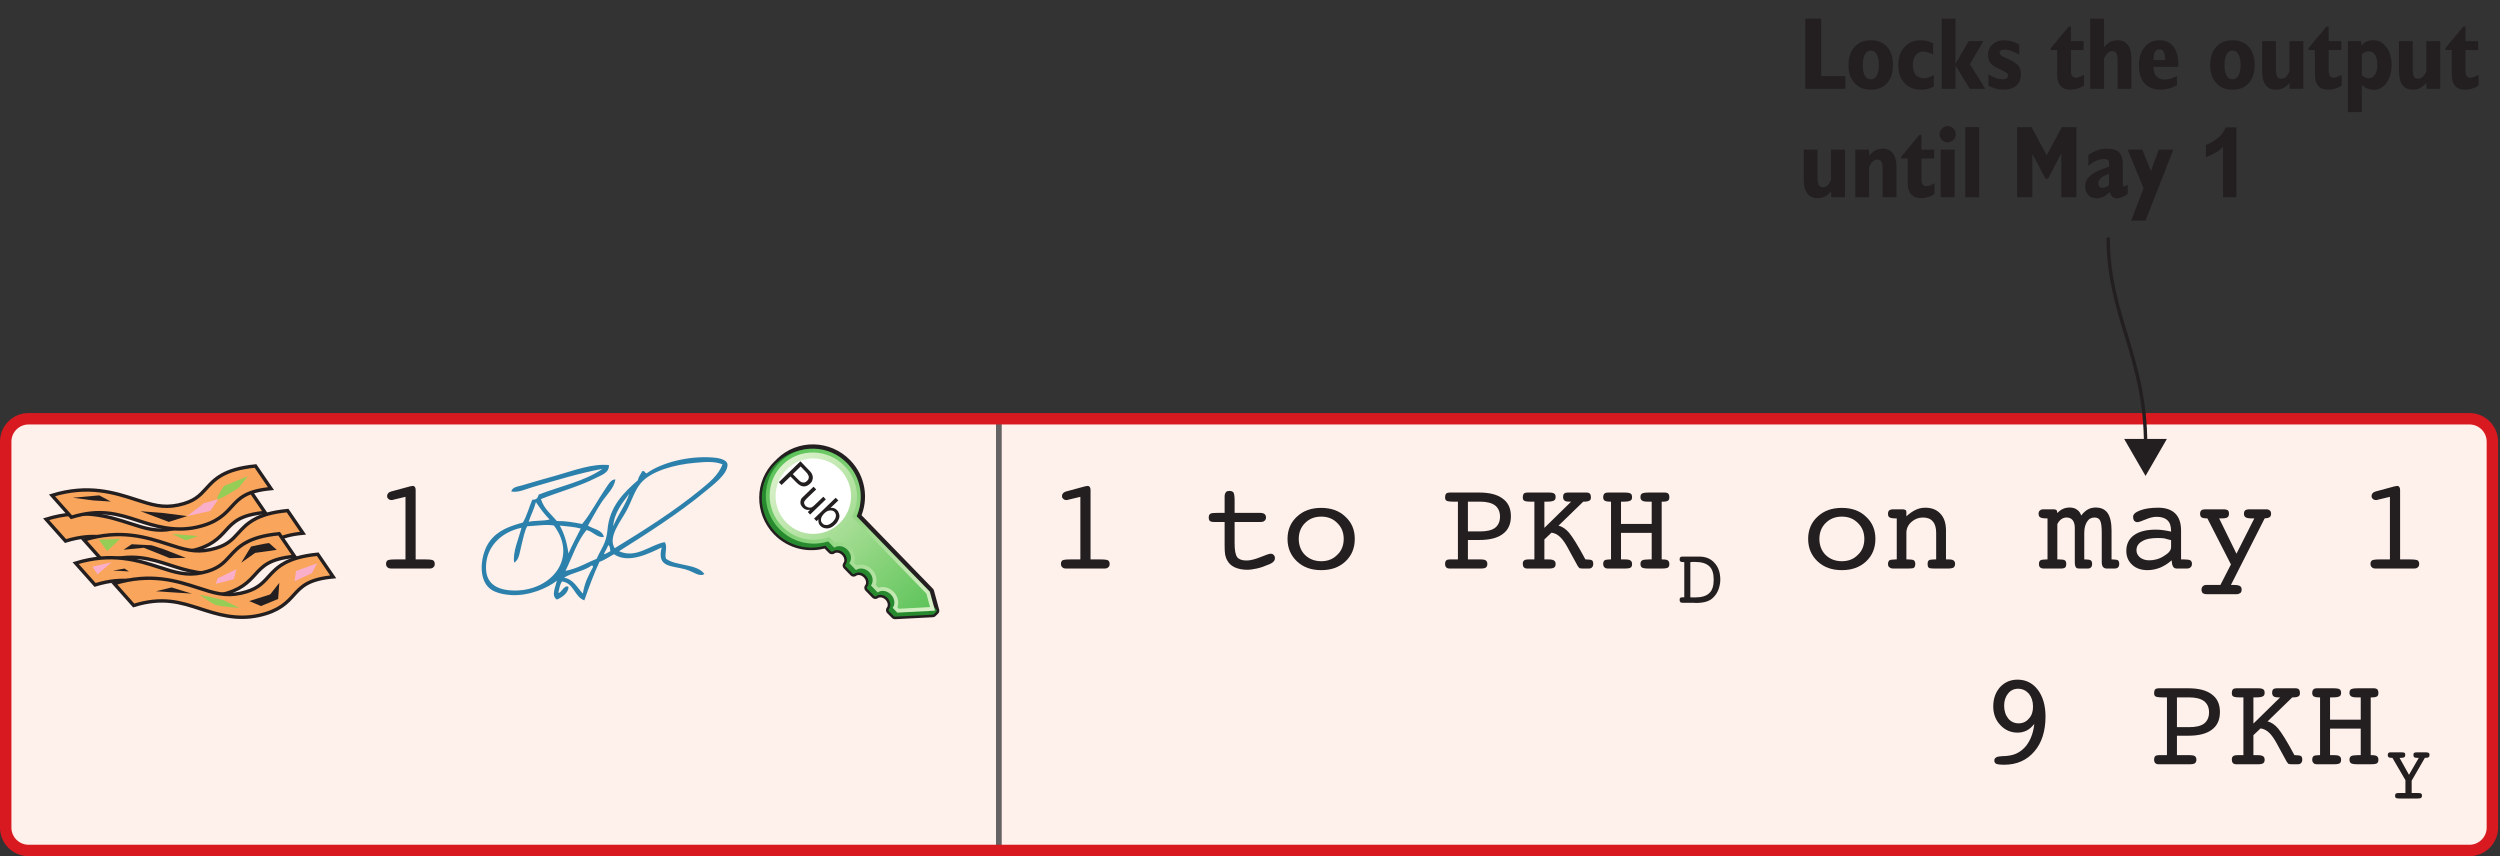 <?xml version="1.0" encoding="UTF-8"?>
<svg xmlns="http://www.w3.org/2000/svg" xmlns:xlink="http://www.w3.org/1999/xlink" width="219pt" height="75pt" viewBox="0 0 219 75" version="1.1">
<rect x="0" y="0" width="219" height="75" fill="#333333" stroke="none"/>
<defs>
<g>
<symbol overflow="visible" id="glyph0-0">
<path style="stroke:none;" d="M 6.328 2.031 L 6.328 -8.109 L 0.578 -8.109 L 0.578 2.031 Z M 1.219 -7.469 L 5.688 -7.469 L 5.688 1.391 L 1.219 1.391 Z M 1.219 -7.469 "/>
</symbol>
<symbol overflow="visible" id="glyph0-1">
<path style="stroke:none;" d="M 3.156 -6.281 L 3.156 -0.797 L 2.234 -0.797 C 1.891 -0.797 1.688 -0.766 1.594 -0.719 C 1.5 -0.656 1.453 -0.547 1.453 -0.406 C 1.453 -0.266 1.5 -0.172 1.578 -0.109 C 1.641 -0.031 1.766 0 1.906 0 L 5.266 0 C 5.422 0 5.531 -0.031 5.594 -0.109 C 5.688 -0.172 5.719 -0.266 5.719 -0.406 C 5.719 -0.547 5.672 -0.656 5.578 -0.719 C 5.484 -0.766 5.281 -0.797 4.938 -0.797 L 4.047 -0.797 L 4.047 -6.859 C 4.047 -6.984 4.031 -7.078 3.984 -7.125 C 3.938 -7.203 3.891 -7.234 3.812 -7.234 C 3.766 -7.234 3.734 -7.234 3.703 -7.219 C 3.656 -7.219 3.625 -7.203 3.578 -7.203 L 1.906 -6.75 C 1.797 -6.719 1.703 -6.672 1.641 -6.594 C 1.578 -6.531 1.547 -6.453 1.547 -6.359 C 1.547 -6.25 1.578 -6.156 1.656 -6.109 C 1.719 -6.031 1.812 -6 1.938 -6 C 1.953 -6 1.984 -6 2 -6 C 2.031 -6.016 2.062 -6.016 2.109 -6.031 Z M 3.156 -6.281 "/>
</symbol>
<symbol overflow="visible" id="glyph0-2">
<path style="stroke:none;" d="M 4.031 -1.5 C 3.656 -1.031 3.172 -0.719 2.594 -0.625 C 2.422 -0.594 2.188 -0.562 1.891 -0.562 C 1.438 -0.547 1.219 -0.422 1.219 -0.188 C 1.219 -0.047 1.281 0.062 1.391 0.109 C 1.5 0.156 1.734 0.188 2.078 0.188 C 3.188 0.188 4.062 -0.203 4.719 -0.969 C 5.375 -1.719 5.703 -2.766 5.703 -4.031 C 5.703 -5.016 5.469 -5.797 5.031 -6.375 C 4.578 -6.969 3.984 -7.266 3.25 -7.266 C 2.641 -7.266 2.125 -7.047 1.719 -6.609 C 1.328 -6.156 1.125 -5.609 1.125 -4.922 C 1.125 -4.281 1.328 -3.719 1.75 -3.281 C 2.156 -2.844 2.672 -2.625 3.25 -2.625 C 3.547 -2.625 3.812 -2.688 4.062 -2.812 C 4.297 -2.938 4.516 -3.125 4.719 -3.391 C 4.641 -2.609 4.391 -1.984 4.031 -1.5 Z M 4.25 -3.859 C 4.016 -3.578 3.719 -3.438 3.344 -3.438 C 2.984 -3.438 2.672 -3.578 2.438 -3.859 C 2.203 -4.156 2.078 -4.531 2.078 -4.984 C 2.078 -5.422 2.203 -5.781 2.422 -6.047 C 2.641 -6.328 2.938 -6.469 3.297 -6.469 C 3.688 -6.469 4 -6.312 4.25 -6.031 C 4.484 -5.734 4.609 -5.359 4.609 -4.906 C 4.609 -4.469 4.5 -4.125 4.25 -3.859 Z M 4.25 -3.859 "/>
</symbol>
<symbol overflow="visible" id="glyph0-3">
<path style="stroke:none;" d="M 2.766 -4.875 L 2.766 -6.016 C 2.766 -6.344 2.719 -6.562 2.672 -6.656 C 2.594 -6.75 2.484 -6.797 2.328 -6.797 C 2.172 -6.797 2.062 -6.766 2 -6.688 C 1.938 -6.594 1.891 -6.484 1.891 -6.328 L 1.891 -4.875 L 1.266 -4.875 C 0.938 -4.875 0.734 -4.859 0.641 -4.797 C 0.547 -4.734 0.5 -4.641 0.5 -4.469 C 0.5 -4.328 0.531 -4.234 0.594 -4.172 C 0.672 -4.109 0.781 -4.078 0.938 -4.078 L 1.891 -4.078 L 1.891 -2.031 C 1.891 -1.656 1.906 -1.375 1.938 -1.203 C 1.984 -1.031 2.031 -0.859 2.109 -0.734 C 2.25 -0.453 2.469 -0.25 2.766 -0.109 C 3.078 0.031 3.438 0.109 3.875 0.109 C 4.125 0.109 4.406 0.062 4.703 0 C 5 -0.062 5.328 -0.172 5.688 -0.328 C 5.906 -0.406 6.078 -0.5 6.156 -0.594 C 6.25 -0.672 6.297 -0.781 6.297 -0.906 C 6.297 -1.031 6.266 -1.109 6.188 -1.188 C 6.125 -1.266 6.031 -1.297 5.922 -1.297 C 5.812 -1.297 5.516 -1.203 5.031 -1 C 4.562 -0.812 4.156 -0.703 3.812 -0.703 C 3.422 -0.703 3.156 -0.797 3 -0.984 C 2.844 -1.188 2.766 -1.594 2.766 -2.203 L 2.766 -4.078 L 5.031 -4.078 C 5.203 -4.078 5.312 -4.109 5.391 -4.188 C 5.469 -4.25 5.516 -4.344 5.516 -4.469 C 5.516 -4.609 5.469 -4.719 5.375 -4.781 C 5.297 -4.844 5.156 -4.875 4.984 -4.875 Z M 2.766 -4.875 "/>
</symbol>
<symbol overflow="visible" id="glyph0-4">
<path style="stroke:none;" d="M 2.031 -1.188 C 1.672 -1.547 1.484 -2.031 1.484 -2.594 C 1.484 -3.156 1.672 -3.625 2.031 -3.984 C 2.406 -4.359 2.875 -4.547 3.453 -4.547 C 4.031 -4.547 4.5 -4.359 4.859 -3.984 C 5.234 -3.625 5.422 -3.156 5.422 -2.594 C 5.422 -2.031 5.234 -1.547 4.859 -1.203 C 4.5 -0.828 4.031 -0.641 3.453 -0.641 C 2.875 -0.641 2.406 -0.828 2.031 -1.188 Z M 5.562 -4.547 C 5.031 -5.062 4.312 -5.312 3.453 -5.312 C 2.578 -5.312 1.875 -5.062 1.328 -4.547 C 0.781 -4.047 0.5 -3.391 0.5 -2.594 C 0.5 -1.797 0.781 -1.141 1.328 -0.625 C 1.875 -0.109 2.578 0.141 3.453 0.141 C 4.328 0.141 5.031 -0.109 5.578 -0.625 C 6.125 -1.141 6.391 -1.797 6.391 -2.594 C 6.391 -3.391 6.125 -4.031 5.562 -4.547 Z M 5.562 -4.547 "/>
</symbol>
<symbol overflow="visible" id="glyph0-5">
<path style="stroke:none;" d=""/>
</symbol>
<symbol overflow="visible" id="glyph0-6">
<path style="stroke:none;" d="M 3.547 -5.859 C 4.141 -5.859 4.578 -5.75 4.875 -5.531 C 5.156 -5.312 5.312 -4.984 5.312 -4.547 C 5.312 -4.109 5.156 -3.781 4.875 -3.562 C 4.578 -3.344 4.141 -3.25 3.547 -3.25 L 2.5 -3.25 L 2.5 -5.859 Z M 2.5 -0.797 L 2.5 -2.5 L 3.484 -2.5 C 4.406 -2.5 5.094 -2.672 5.562 -3.031 C 6.031 -3.375 6.266 -3.891 6.266 -4.578 C 6.266 -5.266 6.031 -5.781 5.547 -6.125 C 5.078 -6.484 4.391 -6.656 3.484 -6.656 L 0.891 -6.656 C 0.766 -6.656 0.672 -6.625 0.594 -6.562 C 0.531 -6.484 0.5 -6.375 0.5 -6.25 C 0.5 -6.109 0.531 -6 0.609 -5.953 C 0.688 -5.891 0.891 -5.859 1.234 -5.859 L 1.625 -5.859 L 1.625 -0.797 L 0.891 -0.797 C 0.766 -0.797 0.656 -0.766 0.594 -0.703 C 0.531 -0.625 0.5 -0.547 0.5 -0.406 C 0.5 -0.281 0.531 -0.172 0.594 -0.109 C 0.672 -0.031 0.766 0 0.891 0 L 3.641 0 C 3.859 0 4 -0.031 4.078 -0.094 C 4.156 -0.156 4.203 -0.25 4.203 -0.406 C 4.203 -0.547 4.156 -0.641 4.078 -0.703 C 3.984 -0.766 3.859 -0.797 3.688 -0.797 Z M 2.5 -0.797 "/>
</symbol>
<symbol overflow="visible" id="glyph0-7">
<path style="stroke:none;" d="M 2.297 -2.547 L 2.922 -3.141 C 3.188 -3.109 3.438 -2.984 3.672 -2.766 C 3.906 -2.547 4.141 -2.203 4.375 -1.766 L 4.594 -1.359 C 4.984 -0.656 5.188 -0.281 5.219 -0.219 C 5.281 -0.125 5.344 -0.062 5.375 -0.031 C 5.438 -0.016 5.531 0 5.641 0 L 6.188 0 C 6.312 0 6.422 -0.031 6.469 -0.109 C 6.547 -0.172 6.578 -0.281 6.578 -0.406 C 6.578 -0.547 6.547 -0.656 6.469 -0.719 C 6.375 -0.766 6.219 -0.797 5.984 -0.797 L 5.891 -0.797 C 5.25 -2 4.766 -2.766 4.469 -3.125 C 4.172 -3.469 3.859 -3.688 3.531 -3.75 L 5.703 -5.859 L 5.781 -5.859 C 6 -5.859 6.156 -5.891 6.25 -5.953 C 6.344 -6 6.375 -6.109 6.375 -6.25 C 6.375 -6.375 6.344 -6.484 6.281 -6.562 C 6.203 -6.625 6.125 -6.656 5.984 -6.656 L 4.328 -6.656 C 4.203 -6.656 4.094 -6.625 4.031 -6.562 C 3.969 -6.516 3.938 -6.406 3.938 -6.25 C 3.938 -6.125 3.984 -6.016 4.062 -5.953 C 4.141 -5.891 4.266 -5.859 4.453 -5.859 L 4.641 -5.859 L 2.297 -3.562 L 2.297 -5.859 L 2.547 -5.859 C 2.828 -5.859 3.031 -5.891 3.125 -5.953 C 3.234 -6 3.281 -6.109 3.281 -6.25 C 3.281 -6.406 3.25 -6.516 3.156 -6.562 C 3.078 -6.625 2.938 -6.656 2.719 -6.656 L 0.797 -6.656 C 0.672 -6.656 0.562 -6.625 0.5 -6.562 C 0.438 -6.484 0.406 -6.375 0.406 -6.25 C 0.406 -6.109 0.438 -6 0.516 -5.953 C 0.594 -5.891 0.781 -5.859 1.062 -5.859 L 1.422 -5.859 L 1.422 -0.797 L 0.891 -0.797 C 0.719 -0.797 0.594 -0.766 0.516 -0.703 C 0.438 -0.641 0.406 -0.547 0.406 -0.406 C 0.406 -0.281 0.438 -0.172 0.5 -0.109 C 0.562 -0.031 0.672 0 0.797 0 L 2.719 0 C 2.938 0 3.078 -0.031 3.156 -0.094 C 3.25 -0.156 3.281 -0.25 3.281 -0.406 C 3.281 -0.547 3.234 -0.641 3.141 -0.703 C 3.047 -0.766 2.891 -0.797 2.672 -0.797 L 2.297 -0.797 Z M 2.297 -2.547 "/>
</symbol>
<symbol overflow="visible" id="glyph0-8">
<path style="stroke:none;" d="M 2.109 -3.125 L 4.797 -3.125 L 4.797 -0.797 L 4.516 -0.797 C 4.25 -0.797 4.062 -0.766 3.969 -0.719 C 3.859 -0.656 3.812 -0.547 3.812 -0.406 C 3.812 -0.25 3.859 -0.156 3.938 -0.094 C 4.031 -0.031 4.219 0 4.516 0 L 5.688 0 C 5.969 0 6.156 -0.031 6.234 -0.094 C 6.312 -0.156 6.344 -0.25 6.344 -0.406 C 6.344 -0.547 6.297 -0.641 6.219 -0.703 C 6.141 -0.766 5.984 -0.797 5.766 -0.797 L 5.672 -0.797 L 5.672 -5.859 L 5.812 -5.859 C 6 -5.859 6.156 -5.891 6.234 -5.953 C 6.312 -6 6.344 -6.109 6.344 -6.25 C 6.344 -6.391 6.312 -6.484 6.25 -6.562 C 6.172 -6.625 6.078 -6.656 5.938 -6.656 L 4.562 -6.656 C 4.234 -6.656 4.031 -6.625 3.938 -6.562 C 3.859 -6.516 3.812 -6.406 3.812 -6.25 C 3.812 -6.125 3.859 -6.016 3.953 -5.953 C 4.047 -5.891 4.203 -5.859 4.422 -5.859 L 4.797 -5.859 L 4.797 -3.906 L 2.109 -3.906 L 2.109 -5.859 L 2.359 -5.859 C 2.641 -5.859 2.828 -5.891 2.938 -5.953 C 3.031 -6 3.078 -6.109 3.078 -6.25 C 3.078 -6.406 3.031 -6.516 2.953 -6.562 C 2.875 -6.625 2.688 -6.656 2.391 -6.656 L 0.984 -6.656 C 0.828 -6.656 0.719 -6.625 0.656 -6.562 C 0.594 -6.5 0.547 -6.391 0.547 -6.25 C 0.547 -6.109 0.594 -6 0.672 -5.953 C 0.766 -5.891 0.922 -5.859 1.141 -5.859 L 1.234 -5.859 L 1.234 -0.797 L 1.125 -0.797 C 0.906 -0.797 0.75 -0.766 0.672 -0.719 C 0.594 -0.656 0.547 -0.547 0.547 -0.406 C 0.547 -0.266 0.594 -0.172 0.656 -0.109 C 0.719 -0.031 0.828 0 0.969 0 L 2.453 0 C 2.719 0 2.891 -0.031 2.969 -0.094 C 3.047 -0.156 3.078 -0.25 3.078 -0.406 C 3.078 -0.547 3.031 -0.641 2.938 -0.703 C 2.859 -0.766 2.703 -0.797 2.484 -0.797 L 2.109 -0.797 Z M 2.109 -3.125 "/>
</symbol>
<symbol overflow="visible" id="glyph0-9">
<path style="stroke:none;" d="M 1.234 -0.797 C 0.984 -0.797 0.812 -0.766 0.719 -0.719 C 0.641 -0.656 0.594 -0.547 0.594 -0.406 C 0.594 -0.266 0.625 -0.156 0.719 -0.109 C 0.797 -0.031 0.906 0 1.062 0 L 2.375 0 C 2.641 0 2.812 -0.016 2.875 -0.078 C 2.938 -0.141 2.984 -0.25 2.984 -0.406 C 2.984 -0.547 2.938 -0.656 2.859 -0.719 C 2.781 -0.766 2.641 -0.797 2.406 -0.797 L 2.203 -0.797 L 2.203 -3.125 C 2.203 -3.5 2.359 -3.828 2.641 -4.078 C 2.938 -4.344 3.281 -4.469 3.656 -4.469 C 4.031 -4.469 4.328 -4.359 4.516 -4.125 C 4.719 -3.906 4.812 -3.562 4.812 -3.125 L 4.812 -0.797 L 4.625 -0.797 C 4.406 -0.797 4.25 -0.766 4.172 -0.719 C 4.094 -0.656 4.062 -0.547 4.062 -0.406 C 4.062 -0.25 4.094 -0.141 4.156 -0.078 C 4.234 -0.016 4.375 0 4.625 0 L 5.859 0 C 6.078 0 6.25 -0.031 6.344 -0.094 C 6.422 -0.156 6.469 -0.266 6.469 -0.406 C 6.469 -0.547 6.422 -0.641 6.344 -0.703 C 6.25 -0.766 6.125 -0.797 5.938 -0.797 L 5.672 -0.797 L 5.672 -3.328 C 5.672 -3.953 5.516 -4.453 5.188 -4.797 C 4.859 -5.156 4.422 -5.328 3.859 -5.328 C 3.562 -5.328 3.281 -5.266 3.016 -5.141 C 2.75 -5.016 2.484 -4.828 2.203 -4.578 L 2.203 -4.953 C 2.203 -5.031 2.188 -5.078 2.125 -5.125 C 2.062 -5.156 1.984 -5.188 1.891 -5.188 L 1.078 -5.188 C 0.906 -5.188 0.781 -5.156 0.703 -5.094 C 0.625 -5.031 0.594 -4.938 0.594 -4.797 C 0.594 -4.641 0.625 -4.547 0.719 -4.484 C 0.828 -4.422 1 -4.391 1.25 -4.391 L 1.359 -4.391 L 1.359 -0.797 Z M 1.234 -0.797 "/>
</symbol>
<symbol overflow="visible" id="glyph0-10">
<path style="stroke:none;" d="M 5.516 -0.562 C 5.516 -0.375 5.547 -0.234 5.625 -0.141 C 5.703 -0.047 5.812 0 5.953 0 L 6.641 0 C 6.781 0 6.875 -0.031 6.953 -0.109 C 7.016 -0.172 7.047 -0.266 7.047 -0.406 C 7.047 -0.547 7.016 -0.656 6.938 -0.719 C 6.859 -0.766 6.688 -0.797 6.469 -0.797 L 6.375 -0.797 L 6.375 -3.328 C 6.375 -4.031 6.25 -4.547 6.031 -4.859 C 5.812 -5.172 5.469 -5.344 4.984 -5.344 C 4.719 -5.344 4.469 -5.281 4.266 -5.156 C 4.078 -5.047 3.891 -4.875 3.719 -4.641 C 3.641 -4.875 3.516 -5.047 3.344 -5.156 C 3.188 -5.281 2.969 -5.344 2.703 -5.344 C 2.484 -5.344 2.281 -5.297 2.109 -5.219 C 1.938 -5.141 1.766 -5.016 1.625 -4.859 C 1.609 -4.984 1.594 -5.078 1.547 -5.125 C 1.5 -5.156 1.422 -5.188 1.297 -5.188 L 0.438 -5.188 C 0.281 -5.188 0.172 -5.156 0.109 -5.094 C 0.016 -5.031 -0.016 -4.922 -0.016 -4.797 C -0.016 -4.641 0.031 -4.547 0.125 -4.484 C 0.234 -4.422 0.406 -4.391 0.672 -4.391 L 0.766 -4.391 L 0.766 -0.797 L 0.656 -0.797 C 0.406 -0.797 0.234 -0.766 0.141 -0.719 C 0.062 -0.656 0.016 -0.547 0.016 -0.406 C 0.016 -0.266 0.047 -0.156 0.109 -0.109 C 0.188 -0.031 0.297 0 0.438 0 L 1.938 0 C 2.125 0 2.25 -0.031 2.312 -0.094 C 2.375 -0.156 2.406 -0.25 2.406 -0.406 C 2.406 -0.547 2.375 -0.656 2.281 -0.719 C 2.203 -0.766 2.062 -0.797 1.828 -0.797 L 1.625 -0.797 L 1.625 -3.891 C 1.719 -4.078 1.844 -4.234 1.984 -4.328 C 2.109 -4.422 2.281 -4.469 2.438 -4.469 C 2.656 -4.469 2.844 -4.391 2.969 -4.234 C 3.094 -4.078 3.156 -3.844 3.156 -3.562 L 3.156 -0.594 C 3.156 -0.344 3.188 -0.188 3.25 -0.109 C 3.297 -0.031 3.406 0 3.562 0 L 4.281 0 C 4.422 0 4.516 -0.031 4.578 -0.109 C 4.641 -0.172 4.672 -0.266 4.672 -0.406 C 4.672 -0.547 4.641 -0.656 4.547 -0.719 C 4.469 -0.766 4.328 -0.797 4.094 -0.797 L 3.984 -0.797 L 3.984 -3.125 C 3.984 -3.547 4.078 -3.875 4.234 -4.109 C 4.391 -4.359 4.609 -4.469 4.891 -4.469 C 5.125 -4.469 5.281 -4.375 5.375 -4.203 C 5.469 -4.016 5.516 -3.656 5.516 -3.125 Z M 5.516 -0.562 "/>
</symbol>
<symbol overflow="visible" id="glyph0-11">
<path style="stroke:none;" d="M 4.688 -1.875 C 4.688 -1.609 4.484 -1.344 4.078 -1.109 C 3.688 -0.844 3.234 -0.719 2.766 -0.719 C 2.438 -0.719 2.172 -0.812 1.969 -0.969 C 1.766 -1.141 1.656 -1.344 1.656 -1.594 C 1.656 -1.938 1.812 -2.203 2.156 -2.391 C 2.484 -2.594 2.938 -2.672 3.516 -2.672 C 3.719 -2.672 3.906 -2.672 4.094 -2.641 C 4.297 -2.594 4.484 -2.547 4.688 -2.484 Z M 4.781 -0.375 C 4.812 -0.25 4.859 -0.156 4.922 -0.094 C 4.984 -0.031 5.078 0 5.172 0 L 6.062 0 C 6.203 0 6.328 -0.031 6.391 -0.109 C 6.469 -0.172 6.516 -0.266 6.516 -0.406 C 6.516 -0.547 6.469 -0.656 6.375 -0.719 C 6.281 -0.766 6.109 -0.797 5.844 -0.797 L 5.562 -0.797 L 5.562 -3.328 C 5.562 -3.984 5.391 -4.484 5.062 -4.812 C 4.719 -5.156 4.219 -5.328 3.562 -5.328 C 2.922 -5.328 2.391 -5.25 1.984 -5.094 C 1.562 -4.938 1.359 -4.75 1.359 -4.531 C 1.359 -4.391 1.391 -4.281 1.453 -4.188 C 1.531 -4.109 1.625 -4.062 1.734 -4.062 C 1.844 -4.062 2.078 -4.141 2.453 -4.297 C 2.812 -4.453 3.125 -4.531 3.422 -4.531 C 3.859 -4.531 4.172 -4.422 4.375 -4.219 C 4.594 -4.016 4.688 -3.703 4.688 -3.266 L 4.688 -3.234 C 4.469 -3.281 4.234 -3.328 4.016 -3.359 C 3.797 -3.391 3.578 -3.406 3.359 -3.406 C 2.531 -3.406 1.891 -3.25 1.438 -2.922 C 0.984 -2.594 0.766 -2.125 0.766 -1.547 C 0.766 -1.047 0.938 -0.641 1.281 -0.328 C 1.609 -0.016 2.062 0.141 2.625 0.141 C 3 0.141 3.375 0.062 3.734 -0.078 C 4.094 -0.234 4.422 -0.438 4.734 -0.719 Z M 4.781 -0.375 "/>
</symbol>
<symbol overflow="visible" id="glyph0-12">
<path style="stroke:none;" d="M 5.984 -4.391 C 6.188 -4.406 6.344 -4.438 6.422 -4.5 C 6.5 -4.547 6.547 -4.656 6.547 -4.797 C 6.547 -4.922 6.516 -5.031 6.422 -5.094 C 6.359 -5.156 6.25 -5.188 6.094 -5.188 L 4.703 -5.188 C 4.5 -5.188 4.344 -5.156 4.281 -5.094 C 4.203 -5.031 4.172 -4.938 4.172 -4.797 C 4.172 -4.641 4.219 -4.547 4.328 -4.484 C 4.422 -4.422 4.594 -4.391 4.859 -4.391 L 5.078 -4.391 L 3.516 -1.297 L 2 -4.391 L 2.203 -4.391 C 2.469 -4.391 2.641 -4.422 2.719 -4.484 C 2.812 -4.547 2.859 -4.641 2.859 -4.797 C 2.859 -4.938 2.828 -5.031 2.766 -5.094 C 2.688 -5.156 2.547 -5.188 2.328 -5.188 L 0.766 -5.188 C 0.625 -5.188 0.5 -5.156 0.438 -5.094 C 0.359 -5.031 0.328 -4.922 0.328 -4.797 C 0.328 -4.641 0.375 -4.547 0.453 -4.484 C 0.547 -4.422 0.719 -4.391 0.969 -4.391 L 3.031 -0.359 L 2.109 1.438 L 0.891 1.438 C 0.75 1.438 0.641 1.469 0.578 1.547 C 0.5 1.609 0.453 1.703 0.453 1.844 C 0.453 1.984 0.5 2.094 0.562 2.156 C 0.625 2.203 0.766 2.25 0.938 2.25 L 3.516 2.25 C 3.672 2.25 3.766 2.203 3.859 2.141 C 3.938 2.062 3.969 1.984 3.969 1.844 C 3.969 1.688 3.922 1.594 3.812 1.531 C 3.719 1.469 3.547 1.438 3.266 1.438 L 3.031 1.438 Z M 5.984 -4.391 "/>
</symbol>
<symbol overflow="visible" id="glyph1-0">
<path style="stroke:none;" d="M 1.594 1.641 L 3.234 0.047 L 1.953 -1.266 L 0.312 0.328 Z M 1.969 -1.188 L 3.172 0.047 L 1.609 1.562 L 0.406 0.328 Z M 1.969 -1.188 "/>
</symbol>
<symbol overflow="visible" id="glyph1-1">
<path style="stroke:none;" d="M 0.438 0.453 L 1.219 -0.297 L 1.703 0.188 C 1.953 0.453 2.172 0.578 2.391 0.578 C 2.594 0.578 2.781 0.484 2.938 0.328 C 3.031 0.25 3.109 0.141 3.141 0.016 C 3.172 -0.078 3.188 -0.188 3.172 -0.297 C 3.156 -0.406 3.109 -0.5 3.047 -0.609 C 2.984 -0.703 2.906 -0.781 2.781 -0.906 L 2.094 -1.625 L 0.203 0.203 Z M 2.109 -1.172 L 2.578 -0.688 C 2.688 -0.578 2.75 -0.484 2.766 -0.422 C 2.828 -0.344 2.844 -0.25 2.812 -0.156 C 2.812 -0.062 2.75 0.016 2.672 0.094 C 2.562 0.203 2.453 0.25 2.312 0.234 C 2.203 0.234 2.047 0.141 1.906 -0.016 L 1.422 -0.5 Z M 2.109 -1.172 "/>
</symbol>
<symbol overflow="visible" id="glyph1-2">
<path style="stroke:none;" d="M 1.234 1.281 L 2.609 -0.047 L 2.391 -0.281 L 1.656 0.422 C 1.531 0.547 1.438 0.609 1.359 0.656 C 1.25 0.672 1.188 0.688 1.062 0.656 C 0.984 0.625 0.906 0.594 0.828 0.531 C 0.766 0.453 0.719 0.359 0.703 0.281 C 0.719 0.203 0.703 0.125 0.781 0.062 C 0.797 0.016 0.891 -0.078 1 -0.188 L 1.766 -0.922 L 1.531 -1.156 L 0.688 -0.344 C 0.578 -0.234 0.516 -0.172 0.469 -0.125 C 0.438 -0.031 0.391 0.047 0.391 0.141 C 0.375 0.203 0.375 0.297 0.406 0.391 C 0.453 0.5 0.5 0.578 0.594 0.672 C 0.766 0.844 0.984 0.922 1.234 0.859 L 1.031 1.062 Z M 1.234 1.281 "/>
</symbol>
<symbol overflow="visible" id="glyph1-3">
<path style="stroke:none;" d="M 0.547 0.234 C 0.5 0.453 0.562 0.641 0.703 0.797 C 0.875 0.969 1.062 1.031 1.328 1.031 C 1.562 1.016 1.781 0.906 2.016 0.672 C 2.125 0.578 2.203 0.469 2.25 0.359 C 2.312 0.266 2.359 0.141 2.375 0.031 C 2.391 -0.078 2.375 -0.172 2.328 -0.297 C 2.297 -0.406 2.25 -0.5 2.156 -0.578 C 2.016 -0.734 1.812 -0.797 1.594 -0.766 L 2.281 -1.422 L 2.047 -1.656 L 0.156 0.172 L 0.375 0.391 Z M 1.562 -0.547 C 1.734 -0.547 1.844 -0.516 1.938 -0.422 C 2.031 -0.312 2.094 -0.188 2.062 -0.031 C 2.062 0.125 1.953 0.281 1.781 0.469 C 1.609 0.625 1.438 0.719 1.281 0.734 C 1.109 0.734 0.984 0.703 0.891 0.594 C 0.75 0.453 0.734 0.312 0.781 0.125 C 0.812 0 0.906 -0.141 1.062 -0.297 C 1.234 -0.469 1.391 -0.531 1.562 -0.547 Z M 1.562 -0.547 "/>
</symbol>
<symbol overflow="visible" id="glyph2-0">
<path style="stroke:none;" d="M 4.953 1.594 L 4.953 -6.344 L 0.453 -6.344 L 0.453 1.594 Z M 0.953 -5.844 L 4.453 -5.844 L 4.453 1.094 L 0.953 1.094 Z M 0.953 -5.844 "/>
</symbol>
<symbol overflow="visible" id="glyph2-1">
<path style="stroke:none;" d="M 4.062 0 L 4.062 -1.109 L 1.938 -1.109 L 1.938 -6.141 L 0.547 -6.141 L 0.547 0 Z M 4.062 0 "/>
</symbol>
<symbol overflow="visible" id="glyph2-2">
<path style="stroke:none;" d="M 0.75 -0.5 C 1.094 -0.109 1.562 0.078 2.172 0.078 C 2.766 0.078 3.25 -0.109 3.594 -0.5 C 3.938 -0.875 4.109 -1.406 4.109 -2.078 C 4.109 -2.75 3.938 -3.281 3.594 -3.672 C 3.234 -4.062 2.766 -4.25 2.172 -4.25 C 1.578 -4.25 1.094 -4.062 0.75 -3.672 C 0.391 -3.281 0.219 -2.75 0.219 -2.078 C 0.219 -1.406 0.391 -0.875 0.75 -0.5 Z M 1.656 -3.016 C 1.766 -3.234 1.938 -3.344 2.172 -3.344 C 2.391 -3.344 2.578 -3.234 2.688 -3.016 C 2.812 -2.797 2.875 -2.5 2.875 -2.078 C 2.875 -1.672 2.812 -1.359 2.688 -1.156 C 2.578 -0.938 2.406 -0.828 2.172 -0.828 C 1.938 -0.828 1.766 -0.938 1.656 -1.141 C 1.531 -1.359 1.469 -1.672 1.469 -2.078 C 1.469 -2.5 1.531 -2.797 1.656 -3.016 Z M 1.656 -3.016 "/>
</symbol>
<symbol overflow="visible" id="glyph2-3">
<path style="stroke:none;" d="M 3.344 -1.203 C 3.156 -1.109 3 -1.031 2.859 -0.984 C 2.719 -0.938 2.578 -0.922 2.453 -0.922 C 2.156 -0.922 1.922 -1.016 1.75 -1.219 C 1.578 -1.438 1.5 -1.703 1.5 -2.078 C 1.5 -2.438 1.578 -2.734 1.75 -2.938 C 1.922 -3.156 2.156 -3.266 2.438 -3.266 C 2.547 -3.266 2.672 -3.234 2.812 -3.188 C 2.969 -3.156 3.109 -3.094 3.281 -3 L 3.281 -3.984 C 3.109 -4.078 2.922 -4.141 2.75 -4.188 C 2.578 -4.234 2.391 -4.25 2.219 -4.25 C 1.625 -4.25 1.141 -4.062 0.781 -3.656 C 0.406 -3.266 0.234 -2.734 0.234 -2.078 C 0.234 -1.406 0.406 -0.891 0.781 -0.5 C 1.141 -0.109 1.609 0.078 2.219 0.078 C 2.406 0.078 2.594 0.062 2.797 0.016 C 2.969 -0.031 3.156 -0.094 3.344 -0.188 Z M 3.344 -1.203 "/>
</symbol>
<symbol overflow="visible" id="glyph2-4">
<path style="stroke:none;" d="M 1.641 0 L 1.641 -2.047 L 2.891 0 L 4.25 0 L 2.906 -2.156 L 4.078 -4.172 L 2.797 -4.172 L 1.641 -2.188 L 1.641 -6.141 L 0.438 -6.141 L 0.438 0 Z M 1.641 0 "/>
</symbol>
<symbol overflow="visible" id="glyph2-5">
<path style="stroke:none;" d="M 0.984 -0.016 C 1.203 0.047 1.406 0.078 1.609 0.078 C 2.109 0.078 2.5 -0.031 2.781 -0.266 C 3.062 -0.516 3.188 -0.844 3.188 -1.281 C 3.188 -1.578 3.109 -1.812 2.969 -2.016 C 2.797 -2.203 2.516 -2.406 2.109 -2.594 C 2.047 -2.625 1.953 -2.656 1.844 -2.703 C 1.5 -2.859 1.328 -3 1.328 -3.156 C 1.328 -3.25 1.359 -3.312 1.438 -3.359 C 1.5 -3.406 1.609 -3.422 1.75 -3.422 C 1.938 -3.422 2.141 -3.391 2.359 -3.312 C 2.578 -3.234 2.812 -3.125 3.047 -2.984 L 3.047 -3.875 C 2.828 -4 2.594 -4.094 2.375 -4.156 C 2.156 -4.219 1.938 -4.25 1.703 -4.25 C 1.297 -4.25 0.969 -4.125 0.703 -3.891 C 0.438 -3.641 0.312 -3.344 0.312 -2.969 C 0.312 -2.672 0.375 -2.438 0.531 -2.234 C 0.688 -2.047 1.062 -1.828 1.656 -1.562 C 1.812 -1.469 1.922 -1.406 1.984 -1.359 C 2.031 -1.312 2.047 -1.234 2.047 -1.156 C 2.047 -1.047 2.016 -0.969 1.938 -0.906 C 1.859 -0.859 1.75 -0.828 1.609 -0.828 C 1.438 -0.828 1.234 -0.859 1.031 -0.922 C 0.828 -1 0.609 -1.109 0.344 -1.266 L 0.344 -0.266 C 0.562 -0.156 0.781 -0.062 0.984 -0.016 Z M 0.984 -0.016 "/>
</symbol>
<symbol overflow="visible" id="glyph2-6">
<path style="stroke:none;" d=""/>
</symbol>
<symbol overflow="visible" id="glyph2-7">
<path style="stroke:none;" d="M 0 -3.562 L 0 -3.391 L 0.562 -3.391 L 0.562 -1.281 C 0.562 -0.812 0.656 -0.484 0.859 -0.25 C 1.047 -0.031 1.344 0.078 1.75 0.078 C 1.938 0.078 2.141 0.047 2.328 -0.016 C 2.516 -0.062 2.703 -0.156 2.906 -0.281 L 2.906 -1.219 C 2.734 -1.125 2.578 -1.062 2.484 -1.031 C 2.375 -0.984 2.297 -0.969 2.219 -0.969 C 2.062 -0.969 1.953 -1.016 1.875 -1.109 C 1.812 -1.203 1.766 -1.344 1.766 -1.531 L 1.766 -3.391 L 2.875 -3.391 L 2.875 -4.172 L 1.766 -4.172 L 1.766 -5.453 L 1.578 -5.453 Z M 0 -3.562 "/>
</symbol>
<symbol overflow="visible" id="glyph2-8">
<path style="stroke:none;" d="M 1.672 0 L 1.672 -2.656 C 1.781 -2.875 1.891 -3.047 2 -3.141 C 2.109 -3.234 2.234 -3.297 2.375 -3.297 C 2.547 -3.297 2.672 -3.234 2.75 -3.109 C 2.828 -2.969 2.859 -2.75 2.859 -2.453 L 2.859 0 L 4.062 0 L 4.062 -2.641 C 4.062 -3.156 3.969 -3.562 3.766 -3.828 C 3.562 -4.109 3.266 -4.25 2.875 -4.25 C 2.625 -4.25 2.406 -4.203 2.219 -4.109 C 2.047 -4.016 1.859 -3.859 1.672 -3.641 L 1.672 -6.141 L 0.453 -6.141 L 0.453 0 Z M 1.672 0 "/>
</symbol>
<symbol overflow="visible" id="glyph2-9">
<path style="stroke:none;" d="M 1.516 -2.609 C 1.516 -2.891 1.562 -3.109 1.641 -3.234 C 1.734 -3.391 1.859 -3.453 2.016 -3.453 C 2.188 -3.453 2.328 -3.391 2.406 -3.234 C 2.484 -3.094 2.531 -2.875 2.531 -2.562 L 2.531 -2.516 L 1.516 -2.516 Z M 2.969 -0.875 C 2.797 -0.844 2.641 -0.812 2.5 -0.812 C 2.172 -0.812 1.938 -0.906 1.766 -1.094 C 1.594 -1.266 1.516 -1.531 1.516 -1.875 L 1.516 -1.922 L 3.688 -1.922 C 3.688 -1.953 3.688 -1.984 3.688 -2.047 C 3.688 -2.094 3.688 -2.125 3.688 -2.141 C 3.688 -2.797 3.547 -3.312 3.266 -3.688 C 2.969 -4.062 2.562 -4.25 2.062 -4.25 C 1.5 -4.25 1.047 -4.047 0.734 -3.641 C 0.391 -3.25 0.234 -2.703 0.234 -2.016 C 0.234 -1.344 0.406 -0.828 0.734 -0.469 C 1.078 -0.094 1.562 0.078 2.172 0.078 C 2.391 0.078 2.609 0.047 2.844 -0.016 C 3.078 -0.078 3.328 -0.188 3.562 -0.312 L 3.562 -1.109 C 3.328 -1 3.125 -0.922 2.969 -0.875 Z M 2.969 -0.875 "/>
</symbol>
<symbol overflow="visible" id="glyph2-10">
<path style="stroke:none;" d="M 2.828 0 L 4.031 0 L 4.031 -4.172 L 2.812 -4.172 L 2.812 -1.516 C 2.703 -1.281 2.594 -1.125 2.5 -1.031 C 2.375 -0.922 2.25 -0.875 2.109 -0.875 C 1.938 -0.875 1.812 -0.938 1.734 -1.062 C 1.672 -1.188 1.625 -1.406 1.625 -1.703 L 1.625 -4.172 L 0.422 -4.172 L 0.422 -1.531 C 0.422 -1.016 0.516 -0.609 0.734 -0.328 C 0.938 -0.047 1.234 0.078 1.625 0.078 C 1.875 0.078 2.094 0.031 2.266 -0.062 C 2.453 -0.156 2.641 -0.312 2.812 -0.516 Z M 2.828 0 "/>
</symbol>
<symbol overflow="visible" id="glyph2-11">
<path style="stroke:none;" d="M 1.938 -3.219 C 2.047 -3.266 2.156 -3.281 2.266 -3.281 C 2.5 -3.281 2.688 -3.188 2.828 -2.984 C 2.969 -2.766 3.031 -2.484 3.031 -2.109 C 3.031 -1.734 2.969 -1.453 2.828 -1.234 C 2.688 -1.031 2.516 -0.922 2.281 -0.922 C 2.172 -0.922 2.062 -0.938 1.969 -0.984 C 1.859 -1.031 1.766 -1.109 1.672 -1.203 L 1.672 -3 C 1.75 -3.109 1.859 -3.172 1.938 -3.219 Z M 1.672 2.047 L 1.672 -0.344 C 1.828 -0.188 1.984 -0.078 2.172 -0.016 C 2.344 0.047 2.531 0.094 2.734 0.094 C 3.156 0.094 3.531 -0.109 3.828 -0.516 C 4.125 -0.938 4.281 -1.453 4.281 -2.078 C 4.281 -2.719 4.125 -3.25 3.812 -3.656 C 3.516 -4.062 3.125 -4.25 2.656 -4.25 C 2.453 -4.25 2.266 -4.219 2.094 -4.141 C 1.922 -4.062 1.766 -3.938 1.641 -3.781 L 1.609 -4.172 L 0.453 -4.172 L 0.453 2.047 Z M 1.672 2.047 "/>
</symbol>
<symbol overflow="visible" id="glyph2-12">
<path style="stroke:none;" d="M 1.656 0 L 1.656 -2.656 C 1.766 -2.875 1.875 -3.047 1.984 -3.141 C 2.094 -3.234 2.234 -3.297 2.359 -3.297 C 2.531 -3.297 2.656 -3.234 2.734 -3.109 C 2.812 -2.984 2.844 -2.766 2.844 -2.453 L 2.844 0 L 4.062 0 L 4.062 -2.641 C 4.062 -3.156 3.953 -3.562 3.75 -3.828 C 3.547 -4.109 3.25 -4.25 2.859 -4.25 C 2.609 -4.25 2.391 -4.203 2.219 -4.109 C 2.031 -4.016 1.844 -3.859 1.672 -3.641 L 1.641 -4.172 L 0.453 -4.172 L 0.453 0 Z M 1.656 0 "/>
</symbol>
<symbol overflow="visible" id="glyph2-13">
<path style="stroke:none;" d="M 0.562 -5.016 C 0.703 -4.891 0.875 -4.812 1.062 -4.812 C 1.266 -4.812 1.438 -4.891 1.562 -5.016 C 1.703 -5.156 1.766 -5.312 1.766 -5.516 C 1.766 -5.719 1.703 -5.891 1.562 -6.016 C 1.438 -6.156 1.266 -6.234 1.062 -6.234 C 0.859 -6.234 0.703 -6.156 0.562 -6.016 C 0.438 -5.875 0.359 -5.719 0.359 -5.516 C 0.359 -5.312 0.438 -5.156 0.562 -5.016 Z M 1.672 0 L 1.672 -4.172 L 0.453 -4.172 L 0.453 0 Z M 1.672 0 "/>
</symbol>
<symbol overflow="visible" id="glyph2-14">
<path style="stroke:none;" d="M 1.688 0 L 1.688 -6.141 L 0.469 -6.141 L 0.469 0 Z M 1.688 0 "/>
</symbol>
<symbol overflow="visible" id="glyph2-15">
<path style="stroke:none;" d="M 1.891 0 L 1.891 -3.797 L 3.031 -1.625 L 3.266 -1.625 L 4.422 -3.859 L 4.422 0 L 5.75 0 L 5.75 -6.141 L 4.469 -6.141 L 3.141 -3.672 L 1.812 -6.141 L 0.547 -6.141 L 0.547 0 Z M 1.891 0 "/>
</symbol>
<symbol overflow="visible" id="glyph2-16">
<path style="stroke:none;" d="M 2.031 -0.891 C 1.938 -0.844 1.844 -0.828 1.75 -0.828 C 1.625 -0.828 1.531 -0.859 1.469 -0.922 C 1.406 -1 1.375 -1.094 1.375 -1.234 C 1.375 -1.406 1.453 -1.562 1.609 -1.688 C 1.75 -1.812 1.984 -1.938 2.312 -2.047 L 2.312 -1.047 C 2.219 -0.984 2.125 -0.922 2.031 -0.891 Z M 2.594 -0.031 C 2.703 0.047 2.844 0.094 3 0.094 C 3.125 0.094 3.281 0.062 3.422 0 C 3.578 -0.062 3.766 -0.156 3.953 -0.312 L 3.953 -1.094 C 3.875 -1.031 3.812 -1 3.766 -0.984 C 3.703 -0.953 3.656 -0.938 3.641 -0.938 C 3.594 -0.938 3.562 -0.953 3.547 -0.984 C 3.531 -1 3.516 -1.031 3.516 -1.094 L 3.516 -2.906 C 3.516 -3.391 3.406 -3.719 3.188 -3.938 C 2.969 -4.156 2.609 -4.25 2.125 -4.25 C 1.828 -4.25 1.531 -4.219 1.281 -4.109 C 1.016 -4.016 0.75 -3.875 0.5 -3.688 L 0.5 -2.734 C 0.719 -2.938 0.938 -3.094 1.172 -3.188 C 1.406 -3.281 1.641 -3.344 1.875 -3.344 C 2.031 -3.344 2.141 -3.312 2.219 -3.266 C 2.281 -3.203 2.312 -3.125 2.312 -3.016 L 2.312 -2.672 C 1.547 -2.438 1.016 -2.172 0.688 -1.906 C 0.375 -1.641 0.219 -1.328 0.219 -0.953 C 0.219 -0.641 0.312 -0.391 0.5 -0.188 C 0.688 0 0.938 0.094 1.25 0.094 C 1.438 0.094 1.625 0.047 1.797 -0.031 C 1.969 -0.109 2.172 -0.266 2.375 -0.453 C 2.438 -0.266 2.5 -0.125 2.594 -0.031 Z M 2.594 -0.031 "/>
</symbol>
<symbol overflow="visible" id="glyph2-17">
<path style="stroke:none;" d="M 1.453 2.047 L 3.891 -4.172 L 2.625 -4.172 L 1.922 -2.297 L 1.172 -4.172 L -0.109 -4.172 L 1.281 -0.781 L 0.203 2.047 Z M 1.453 2.047 "/>
</symbol>
<symbol overflow="visible" id="glyph3-0">
<path style="stroke:none;" d="M 5.312 0 L 5.312 -5.312 L 1.062 -5.312 L 1.062 0 Z M 1.203 -5.172 L 5.172 -5.172 L 5.172 -0.141 L 1.203 -0.141 Z M 1.203 -5.172 "/>
</symbol>
<symbol overflow="visible" id="glyph3-1">
<path style="stroke:none;" d="M 3.344 -6.125 L 2.391 -6.125 C 2.266 -5.75 2.016 -5.422 1.672 -5.156 C 1.312 -4.875 0.984 -4.688 0.672 -4.578 L 0.672 -3.516 C 1.25 -3.719 1.75 -4 2.172 -4.406 L 2.172 0 L 3.344 0 Z M 3.344 -6.125 "/>
</symbol>
<symbol overflow="visible" id="glyph4-0">
<path style="stroke:none;" d="M 3.844 1.234 L 3.844 -4.938 L 0.344 -4.938 L 0.344 1.234 Z M 0.734 -4.547 L 3.453 -4.547 L 3.453 0.844 L 0.734 0.844 Z M 0.734 -4.547 "/>
</symbol>
<symbol overflow="visible" id="glyph4-1">
<path style="stroke:none;" d="M 1.281 -3.562 C 1.328 -3.562 1.375 -3.562 1.438 -3.578 C 1.484 -3.578 1.578 -3.578 1.688 -3.578 C 2.266 -3.578 2.672 -3.453 2.938 -3.203 C 3.203 -2.969 3.328 -2.562 3.328 -2.016 C 3.328 -1.484 3.203 -1.078 2.938 -0.844 C 2.688 -0.594 2.266 -0.469 1.703 -0.469 C 1.641 -0.469 1.562 -0.469 1.5 -0.469 C 1.422 -0.469 1.344 -0.469 1.281 -0.484 Z M 1.531 0 C 1.641 0.016 1.719 0.016 1.766 0.016 C 2.156 0.016 2.469 -0.031 2.703 -0.109 C 2.953 -0.188 3.156 -0.312 3.328 -0.5 C 3.516 -0.688 3.656 -0.922 3.75 -1.172 C 3.844 -1.438 3.906 -1.719 3.906 -2.016 C 3.906 -2.641 3.734 -3.141 3.391 -3.5 C 3.062 -3.875 2.609 -4.047 2.031 -4.047 L 0.594 -4.047 C 0.5 -4.047 0.438 -4.031 0.406 -3.984 C 0.359 -3.953 0.344 -3.891 0.344 -3.812 C 0.344 -3.719 0.359 -3.656 0.406 -3.625 C 0.469 -3.578 0.562 -3.562 0.688 -3.562 L 0.75 -3.562 L 0.75 -0.484 L 0.688 -0.484 C 0.547 -0.484 0.453 -0.469 0.406 -0.438 C 0.359 -0.406 0.344 -0.344 0.344 -0.25 C 0.344 -0.156 0.359 -0.109 0.406 -0.062 C 0.438 -0.016 0.5 0 0.594 0 L 1.281 0 C 1.344 0 1.422 0 1.531 0 Z M 1.531 0 "/>
</symbol>
<symbol overflow="visible" id="glyph4-2">
<path style="stroke:none;" d="M 2.359 -0.484 L 2.359 -1.562 L 3.516 -3.562 L 3.562 -3.562 C 3.703 -3.562 3.797 -3.578 3.844 -3.625 C 3.906 -3.656 3.922 -3.719 3.922 -3.812 C 3.922 -3.906 3.906 -3.969 3.844 -4 C 3.797 -4.031 3.688 -4.047 3.516 -4.047 L 2.891 -4.047 C 2.719 -4.047 2.625 -4.031 2.578 -4 C 2.531 -3.969 2.516 -3.906 2.516 -3.812 C 2.516 -3.719 2.531 -3.656 2.578 -3.625 C 2.625 -3.578 2.719 -3.562 2.844 -3.562 L 2.984 -3.562 L 2.125 -2.078 L 1.297 -3.562 L 1.406 -3.562 C 1.547 -3.562 1.656 -3.578 1.719 -3.625 C 1.766 -3.656 1.797 -3.719 1.797 -3.812 C 1.797 -3.906 1.781 -3.969 1.734 -4 C 1.688 -4.031 1.594 -4.047 1.453 -4.047 L 0.516 -4.047 C 0.422 -4.047 0.359 -4.031 0.328 -3.984 C 0.281 -3.953 0.266 -3.891 0.266 -3.812 C 0.266 -3.719 0.281 -3.656 0.344 -3.625 C 0.391 -3.578 0.469 -3.562 0.609 -3.562 L 0.672 -3.562 L 1.812 -1.609 L 1.812 -0.484 L 1.312 -0.484 C 1.141 -0.484 1.031 -0.469 0.984 -0.438 C 0.938 -0.406 0.906 -0.344 0.906 -0.25 C 0.906 -0.156 0.922 -0.094 0.969 -0.062 C 1.016 -0.016 1.125 0 1.266 0 L 2.891 0 C 3.031 0 3.141 -0.016 3.188 -0.062 C 3.234 -0.094 3.266 -0.156 3.266 -0.25 C 3.266 -0.344 3.234 -0.406 3.188 -0.438 C 3.141 -0.469 3.031 -0.484 2.844 -0.484 Z M 2.359 -0.484 "/>
</symbol>
</g>
<clipPath id="clip1">
  <path d="M 0 36 L 218.832 36 L 218.832 75 L 0 75 Z M 0 36 "/>
</clipPath>
<clipPath id="clip2">
  <path d="M 67 39 L 82 39 L 82 54 L 67 54 Z M 67 39 "/>
</clipPath>
<clipPath id="clip3">
  <path d="M 81.453 51.828 L 75.031 45.215 C 75.719 43.707 75.453 41.855 74.215 40.582 C 72.605 38.922 69.973 38.871 68.332 40.465 C 66.695 42.055 66.668 44.691 68.277 46.348 C 69.422 47.527 71.09 47.891 72.547 47.426 L 73.082 47.977 C 73.406 47.742 73.906 47.812 74.242 48.164 C 74.586 48.516 74.641 49.016 74.395 49.332 L 74.984 49.938 C 75.305 49.703 75.801 49.773 76.148 50.121 C 76.484 50.473 76.539 50.973 76.293 51.289 L 76.887 51.898 C 77.207 51.66 77.707 51.73 78.047 52.082 C 78.387 52.43 78.441 52.93 78.199 53.246 L 78.605 53.668 L 81.906 53.492 Z M 81.453 51.828 "/>
</clipPath>
<clipPath id="clip4">
  <path d="M 81.453 51.828 L 75.031 45.215 C 75.719 43.707 75.453 41.855 74.215 40.582 C 72.605 38.922 69.973 38.871 68.332 40.465 C 66.695 42.055 66.668 44.691 68.277 46.348 C 69.422 47.527 71.09 47.891 72.547 47.426 L 73.082 47.977 C 73.406 47.742 73.906 47.812 74.242 48.164 C 74.586 48.516 74.641 49.016 74.395 49.332 L 74.984 49.938 C 75.305 49.703 75.801 49.773 76.148 50.121 C 76.484 50.473 76.539 50.973 76.293 51.289 L 76.887 51.898 C 77.207 51.66 77.707 51.73 78.047 52.082 C 78.387 52.43 78.441 52.93 78.199 53.246 L 78.605 53.668 L 81.906 53.492 L 81.453 51.828 "/>
</clipPath>
<linearGradient id="linear0" gradientUnits="userSpaceOnUse" x1="-0.122" y1="0" x2="1.007" y2="0" gradientTransform="matrix(13.099,13.492,-13.492,13.099,68.332,40.464)">
<stop offset="0" style="stop-color:rgb(36.864%,76.849%,35.95%);stop-opacity:1;"/>
<stop offset="0.062" style="stop-color:rgb(36.864%,76.849%,35.95%);stop-opacity:1;"/>
<stop offset="0.094" style="stop-color:rgb(36.864%,76.849%,35.95%);stop-opacity:1;"/>
<stop offset="0.109" style="stop-color:rgb(36.891%,76.859%,35.965%);stop-opacity:1;"/>
<stop offset="0.113" style="stop-color:rgb(37.135%,76.941%,36.093%);stop-opacity:1;"/>
<stop offset="0.117" style="stop-color:rgb(37.354%,77.016%,36.209%);stop-opacity:1;"/>
<stop offset="0.121" style="stop-color:rgb(37.572%,77.089%,36.325%);stop-opacity:1;"/>
<stop offset="0.125" style="stop-color:rgb(37.788%,77.162%,36.441%);stop-opacity:1;"/>
<stop offset="0.129" style="stop-color:rgb(38.007%,77.237%,36.559%);stop-opacity:1;"/>
<stop offset="0.133" style="stop-color:rgb(38.225%,77.312%,36.676%);stop-opacity:1;"/>
<stop offset="0.137" style="stop-color:rgb(38.443%,77.388%,36.838%);stop-opacity:1;"/>
<stop offset="0.141" style="stop-color:rgb(38.661%,77.464%,36.998%);stop-opacity:1;"/>
<stop offset="0.145" style="stop-color:rgb(38.879%,77.542%,37.202%);stop-opacity:1;"/>
<stop offset="0.148" style="stop-color:rgb(39.096%,77.62%,37.405%);stop-opacity:1;"/>
<stop offset="0.152" style="stop-color:rgb(39.314%,77.695%,37.547%);stop-opacity:1;"/>
<stop offset="0.156" style="stop-color:rgb(39.532%,77.769%,37.689%);stop-opacity:1;"/>
<stop offset="0.16" style="stop-color:rgb(39.751%,77.844%,37.81%);stop-opacity:1;"/>
<stop offset="0.164" style="stop-color:rgb(39.967%,77.919%,37.93%);stop-opacity:1;"/>
<stop offset="0.168" style="stop-color:rgb(40.186%,77.992%,38.051%);stop-opacity:1;"/>
<stop offset="0.172" style="stop-color:rgb(40.404%,78.067%,38.171%);stop-opacity:1;"/>
<stop offset="0.176" style="stop-color:rgb(40.622%,78.142%,38.304%);stop-opacity:1;"/>
<stop offset="0.18" style="stop-color:rgb(40.84%,78.217%,38.437%);stop-opacity:1;"/>
<stop offset="0.184" style="stop-color:rgb(41.058%,78.296%,38.643%);stop-opacity:1;"/>
<stop offset="0.188" style="stop-color:rgb(41.275%,78.374%,38.85%);stop-opacity:1;"/>
<stop offset="0.191" style="stop-color:rgb(41.493%,78.45%,39.032%);stop-opacity:1;"/>
<stop offset="0.195" style="stop-color:rgb(41.711%,78.528%,39.212%);stop-opacity:1;"/>
<stop offset="0.199" style="stop-color:rgb(41.93%,78.603%,39.336%);stop-opacity:1;"/>
<stop offset="0.203" style="stop-color:rgb(42.148%,78.677%,39.461%);stop-opacity:1;"/>
<stop offset="0.207" style="stop-color:rgb(42.366%,78.754%,39.63%);stop-opacity:1;"/>
<stop offset="0.211" style="stop-color:rgb(42.583%,78.83%,39.8%);stop-opacity:1;"/>
<stop offset="0.215" style="stop-color:rgb(42.801%,78.909%,40.012%);stop-opacity:1;"/>
<stop offset="0.219" style="stop-color:rgb(43.019%,78.987%,40.222%);stop-opacity:1;"/>
<stop offset="0.223" style="stop-color:rgb(43.237%,79.063%,40.372%);stop-opacity:1;"/>
<stop offset="0.227" style="stop-color:rgb(43.456%,79.138%,40.521%);stop-opacity:1;"/>
<stop offset="0.23" style="stop-color:rgb(43.674%,79.213%,40.648%);stop-opacity:1;"/>
<stop offset="0.234" style="stop-color:rgb(43.89%,79.288%,40.776%);stop-opacity:1;"/>
<stop offset="0.238" style="stop-color:rgb(44.109%,79.362%,40.904%);stop-opacity:1;"/>
<stop offset="0.242" style="stop-color:rgb(44.327%,79.437%,41.032%);stop-opacity:1;"/>
<stop offset="0.246" style="stop-color:rgb(44.545%,79.514%,41.173%);stop-opacity:1;"/>
<stop offset="0.25" style="stop-color:rgb(44.763%,79.588%,41.312%);stop-opacity:1;"/>
<stop offset="0.254" style="stop-color:rgb(44.981%,79.668%,41.528%);stop-opacity:1;"/>
<stop offset="0.258" style="stop-color:rgb(45.198%,79.745%,41.743%);stop-opacity:1;"/>
<stop offset="0.262" style="stop-color:rgb(45.416%,79.823%,41.933%);stop-opacity:1;"/>
<stop offset="0.266" style="stop-color:rgb(45.634%,79.901%,42.122%);stop-opacity:1;"/>
<stop offset="0.27" style="stop-color:rgb(45.853%,79.976%,42.253%);stop-opacity:1;"/>
<stop offset="0.273" style="stop-color:rgb(46.069%,80.051%,42.383%);stop-opacity:1;"/>
<stop offset="0.277" style="stop-color:rgb(46.288%,80.125%,42.516%);stop-opacity:1;"/>
<stop offset="0.281" style="stop-color:rgb(46.506%,80.2%,42.647%);stop-opacity:1;"/>
<stop offset="0.285" style="stop-color:rgb(46.724%,80.276%,42.78%);stop-opacity:1;"/>
<stop offset="0.289" style="stop-color:rgb(46.942%,80.351%,42.912%);stop-opacity:1;"/>
<stop offset="0.293" style="stop-color:rgb(47.16%,80.429%,43.109%);stop-opacity:1;"/>
<stop offset="0.297" style="stop-color:rgb(47.377%,80.507%,43.306%);stop-opacity:1;"/>
<stop offset="0.301" style="stop-color:rgb(47.595%,80.586%,43.529%);stop-opacity:1;"/>
<stop offset="0.305" style="stop-color:rgb(47.813%,80.666%,43.75%);stop-opacity:1;"/>
<stop offset="0.309" style="stop-color:rgb(48.032%,80.742%,43.892%);stop-opacity:1;"/>
<stop offset="0.312" style="stop-color:rgb(48.25%,80.817%,44.032%);stop-opacity:1;"/>
<stop offset="0.316" style="stop-color:rgb(48.468%,80.891%,44.168%);stop-opacity:1;"/>
<stop offset="0.32" style="stop-color:rgb(48.685%,80.966%,44.304%);stop-opacity:1;"/>
<stop offset="0.324" style="stop-color:rgb(48.903%,81.042%,44.44%);stop-opacity:1;"/>
<stop offset="0.328" style="stop-color:rgb(49.121%,81.117%,44.577%);stop-opacity:1;"/>
<stop offset="0.332" style="stop-color:rgb(49.339%,81.194%,44.743%);stop-opacity:1;"/>
<stop offset="0.336" style="stop-color:rgb(49.557%,81.271%,44.91%);stop-opacity:1;"/>
<stop offset="0.34" style="stop-color:rgb(49.776%,81.351%,45.135%);stop-opacity:1;"/>
<stop offset="0.344" style="stop-color:rgb(49.992%,81.43%,45.363%);stop-opacity:1;"/>
<stop offset="0.348" style="stop-color:rgb(50.211%,81.508%,45.543%);stop-opacity:1;"/>
<stop offset="0.352" style="stop-color:rgb(50.429%,81.584%,45.724%);stop-opacity:1;"/>
<stop offset="0.355" style="stop-color:rgb(50.647%,81.66%,45.863%);stop-opacity:1;"/>
<stop offset="0.359" style="stop-color:rgb(50.865%,81.735%,46.002%);stop-opacity:1;"/>
<stop offset="0.363" style="stop-color:rgb(51.083%,81.815%,46.208%);stop-opacity:1;"/>
<stop offset="0.367" style="stop-color:rgb(51.3%,81.892%,46.414%);stop-opacity:1;"/>
<stop offset="0.371" style="stop-color:rgb(51.518%,81.973%,46.645%);stop-opacity:1;"/>
<stop offset="0.375" style="stop-color:rgb(51.736%,82.053%,46.875%);stop-opacity:1;"/>
<stop offset="0.379" style="stop-color:rgb(51.955%,82.129%,47.023%);stop-opacity:1;"/>
<stop offset="0.383" style="stop-color:rgb(52.171%,82.204%,47.171%);stop-opacity:1;"/>
<stop offset="0.387" style="stop-color:rgb(52.39%,82.28%,47.314%);stop-opacity:1;"/>
<stop offset="0.391" style="stop-color:rgb(52.608%,82.356%,47.456%);stop-opacity:1;"/>
<stop offset="0.395" style="stop-color:rgb(52.826%,82.431%,47.601%);stop-opacity:1;"/>
<stop offset="0.398" style="stop-color:rgb(53.044%,82.507%,47.745%);stop-opacity:1;"/>
<stop offset="0.402" style="stop-color:rgb(53.262%,82.585%,47.919%);stop-opacity:1;"/>
<stop offset="0.406" style="stop-color:rgb(53.479%,82.661%,48.093%);stop-opacity:1;"/>
<stop offset="0.41" style="stop-color:rgb(53.697%,82.741%,48.328%);stop-opacity:1;"/>
<stop offset="0.414" style="stop-color:rgb(53.915%,82.822%,48.563%);stop-opacity:1;"/>
<stop offset="0.418" style="stop-color:rgb(54.134%,82.899%,48.752%);stop-opacity:1;"/>
<stop offset="0.422" style="stop-color:rgb(54.352%,82.977%,48.94%);stop-opacity:1;"/>
<stop offset="0.426" style="stop-color:rgb(54.57%,83.054%,49.086%);stop-opacity:1;"/>
<stop offset="0.43" style="stop-color:rgb(54.787%,83.128%,49.232%);stop-opacity:1;"/>
<stop offset="0.434" style="stop-color:rgb(55.005%,83.205%,49.38%);stop-opacity:1;"/>
<stop offset="0.438" style="stop-color:rgb(55.223%,83.281%,49.527%);stop-opacity:1;"/>
<stop offset="0.441" style="stop-color:rgb(55.441%,83.357%,49.677%);stop-opacity:1;"/>
<stop offset="0.445" style="stop-color:rgb(55.659%,83.434%,49.823%);stop-opacity:1;"/>
<stop offset="0.449" style="stop-color:rgb(55.878%,83.513%,50.058%);stop-opacity:1;"/>
<stop offset="0.453" style="stop-color:rgb(56.094%,83.594%,50.293%);stop-opacity:1;"/>
<stop offset="0.457" style="stop-color:rgb(56.313%,83.673%,50.522%);stop-opacity:1;"/>
<stop offset="0.461" style="stop-color:rgb(56.531%,83.754%,50.749%);stop-opacity:1;"/>
<stop offset="0.465" style="stop-color:rgb(56.749%,83.829%,50.9%);stop-opacity:1;"/>
<stop offset="0.469" style="stop-color:rgb(56.967%,83.905%,51.05%);stop-opacity:1;"/>
<stop offset="0.473" style="stop-color:rgb(57.185%,83.983%,51.231%);stop-opacity:1;"/>
<stop offset="0.477" style="stop-color:rgb(57.402%,84.061%,51.414%);stop-opacity:1;"/>
<stop offset="0.48" style="stop-color:rgb(57.62%,84.142%,51.659%);stop-opacity:1;"/>
<stop offset="0.484" style="stop-color:rgb(57.838%,84.222%,51.903%);stop-opacity:1;"/>
<stop offset="0.488" style="stop-color:rgb(58.057%,84.3%,52.098%);stop-opacity:1;"/>
<stop offset="0.492" style="stop-color:rgb(58.273%,84.378%,52.293%);stop-opacity:1;"/>
<stop offset="0.496" style="stop-color:rgb(58.492%,84.454%,52.448%);stop-opacity:1;"/>
<stop offset="0.5" style="stop-color:rgb(58.71%,84.532%,52.602%);stop-opacity:1;"/>
<stop offset="0.504" style="stop-color:rgb(58.928%,84.608%,52.756%);stop-opacity:1;"/>
<stop offset="0.508" style="stop-color:rgb(59.146%,84.685%,52.911%);stop-opacity:1;"/>
<stop offset="0.512" style="stop-color:rgb(59.364%,84.761%,53.065%);stop-opacity:1;"/>
<stop offset="0.516" style="stop-color:rgb(59.581%,84.837%,53.221%);stop-opacity:1;"/>
<stop offset="0.52" style="stop-color:rgb(59.799%,84.918%,53.464%);stop-opacity:1;"/>
<stop offset="0.523" style="stop-color:rgb(60.017%,84.999%,53.706%);stop-opacity:1;"/>
<stop offset="0.527" style="stop-color:rgb(60.236%,85.078%,53.944%);stop-opacity:1;"/>
<stop offset="0.531" style="stop-color:rgb(60.454%,85.159%,54.181%);stop-opacity:1;"/>
<stop offset="0.535" style="stop-color:rgb(60.672%,85.236%,54.338%);stop-opacity:1;"/>
<stop offset="0.539" style="stop-color:rgb(60.889%,85.312%,54.495%);stop-opacity:1;"/>
<stop offset="0.543" style="stop-color:rgb(61.107%,85.39%,54.654%);stop-opacity:1;"/>
<stop offset="0.547" style="stop-color:rgb(61.325%,85.466%,54.813%);stop-opacity:1;"/>
<stop offset="0.551" style="stop-color:rgb(61.543%,85.542%,54.971%);stop-opacity:1;"/>
<stop offset="0.555" style="stop-color:rgb(61.761%,85.619%,55.132%);stop-opacity:1;"/>
<stop offset="0.559" style="stop-color:rgb(61.98%,85.698%,55.341%);stop-opacity:1;"/>
<stop offset="0.562" style="stop-color:rgb(62.196%,85.777%,55.551%);stop-opacity:1;"/>
<stop offset="0.566" style="stop-color:rgb(62.415%,85.858%,55.806%);stop-opacity:1;"/>
<stop offset="0.57" style="stop-color:rgb(62.633%,85.941%,56.061%);stop-opacity:1;"/>
<stop offset="0.574" style="stop-color:rgb(62.851%,86.018%,56.245%);stop-opacity:1;"/>
<stop offset="0.578" style="stop-color:rgb(63.069%,86.096%,56.432%);stop-opacity:1;"/>
<stop offset="0.582" style="stop-color:rgb(63.287%,86.174%,56.593%);stop-opacity:1;"/>
<stop offset="0.586" style="stop-color:rgb(63.504%,86.25%,56.757%);stop-opacity:1;"/>
<stop offset="0.59" style="stop-color:rgb(63.722%,86.331%,57.008%);stop-opacity:1;"/>
<stop offset="0.594" style="stop-color:rgb(63.94%,86.412%,57.26%);stop-opacity:1;"/>
<stop offset="0.598" style="stop-color:rgb(64.159%,86.493%,57.504%);stop-opacity:1;"/>
<stop offset="0.602" style="stop-color:rgb(64.375%,86.574%,57.75%);stop-opacity:1;"/>
<stop offset="0.605" style="stop-color:rgb(64.594%,86.652%,57.915%);stop-opacity:1;"/>
<stop offset="0.609" style="stop-color:rgb(64.812%,86.728%,58.08%);stop-opacity:1;"/>
<stop offset="0.613" style="stop-color:rgb(65.03%,86.806%,58.246%);stop-opacity:1;"/>
<stop offset="0.617" style="stop-color:rgb(65.248%,86.882%,58.411%);stop-opacity:1;"/>
<stop offset="0.621" style="stop-color:rgb(65.466%,86.96%,58.577%);stop-opacity:1;"/>
<stop offset="0.625" style="stop-color:rgb(65.683%,87.036%,58.743%);stop-opacity:1;"/>
<stop offset="0.629" style="stop-color:rgb(65.843%,87.099%,58.968%);stop-opacity:1;"/>
<stop offset="0.633" style="stop-color:rgb(66.002%,87.16%,59.192%);stop-opacity:1;"/>
<stop offset="0.637" style="stop-color:rgb(66.11%,87.207%,59.467%);stop-opacity:1;"/>
<stop offset="0.641" style="stop-color:rgb(66.219%,87.254%,59.741%);stop-opacity:1;"/>
<stop offset="0.645" style="stop-color:rgb(66.409%,87.325%,59.937%);stop-opacity:1;"/>
<stop offset="0.648" style="stop-color:rgb(66.599%,87.395%,60.132%);stop-opacity:1;"/>
<stop offset="0.652" style="stop-color:rgb(66.817%,87.473%,60.301%);stop-opacity:1;"/>
<stop offset="0.656" style="stop-color:rgb(67.035%,87.549%,60.471%);stop-opacity:1;"/>
<stop offset="0.66" style="stop-color:rgb(67.253%,87.627%,60.64%);stop-opacity:1;"/>
<stop offset="0.664" style="stop-color:rgb(67.471%,87.704%,60.811%);stop-opacity:1;"/>
<stop offset="0.668" style="stop-color:rgb(67.69%,87.782%,60.994%);stop-opacity:1;"/>
<stop offset="0.672" style="stop-color:rgb(67.906%,87.86%,61.179%);stop-opacity:1;"/>
<stop offset="0.676" style="stop-color:rgb(68.124%,87.943%,61.446%);stop-opacity:1;"/>
<stop offset="0.68" style="stop-color:rgb(68.343%,88.025%,61.713%);stop-opacity:1;"/>
<stop offset="0.684" style="stop-color:rgb(68.561%,88.104%,61.948%);stop-opacity:1;"/>
<stop offset="0.688" style="stop-color:rgb(68.779%,88.185%,62.183%);stop-opacity:1;"/>
<stop offset="0.691" style="stop-color:rgb(68.997%,88.263%,62.355%);stop-opacity:1;"/>
<stop offset="0.695" style="stop-color:rgb(69.214%,88.341%,62.529%);stop-opacity:1;"/>
<stop offset="0.699" style="stop-color:rgb(69.432%,88.419%,62.703%);stop-opacity:1;"/>
<stop offset="0.703" style="stop-color:rgb(69.65%,88.496%,62.877%);stop-opacity:1;"/>
<stop offset="0.707" style="stop-color:rgb(69.868%,88.573%,63.052%);stop-opacity:1;"/>
<stop offset="0.711" style="stop-color:rgb(70.085%,88.651%,63.225%);stop-opacity:1;"/>
<stop offset="0.715" style="stop-color:rgb(70.303%,88.731%,63.472%);stop-opacity:1;"/>
<stop offset="0.719" style="stop-color:rgb(70.522%,88.814%,63.719%);stop-opacity:1;"/>
<stop offset="0.723" style="stop-color:rgb(70.74%,88.896%,63.994%);stop-opacity:1;"/>
<stop offset="0.727" style="stop-color:rgb(70.958%,88.979%,64.267%);stop-opacity:1;"/>
<stop offset="0.73" style="stop-color:rgb(71.176%,89.056%,64.449%);stop-opacity:1;"/>
<stop offset="0.734" style="stop-color:rgb(71.393%,89.134%,64.63%);stop-opacity:1;"/>
<stop offset="0.738" style="stop-color:rgb(71.611%,89.214%,64.822%);stop-opacity:1;"/>
<stop offset="0.742" style="stop-color:rgb(71.829%,89.291%,65.015%);stop-opacity:1;"/>
<stop offset="0.746" style="stop-color:rgb(72.047%,89.374%,65.291%);stop-opacity:1;"/>
<stop offset="0.75" style="stop-color:rgb(72.266%,89.458%,65.565%);stop-opacity:1;"/>
<stop offset="0.754" style="stop-color:rgb(72.484%,89.539%,65.81%);stop-opacity:1;"/>
<stop offset="0.758" style="stop-color:rgb(72.701%,89.619%,66.052%);stop-opacity:1;"/>
<stop offset="0.762" style="stop-color:rgb(72.919%,89.697%,66.232%);stop-opacity:1;"/>
<stop offset="0.766" style="stop-color:rgb(73.137%,89.775%,66.412%);stop-opacity:1;"/>
<stop offset="0.77" style="stop-color:rgb(73.355%,89.853%,66.594%);stop-opacity:1;"/>
<stop offset="0.773" style="stop-color:rgb(73.573%,89.931%,66.776%);stop-opacity:1;"/>
<stop offset="0.777" style="stop-color:rgb(73.792%,90.01%,66.957%);stop-opacity:1;"/>
<stop offset="0.781" style="stop-color:rgb(74.008%,90.086%,67.137%);stop-opacity:1;"/>
<stop offset="0.785" style="stop-color:rgb(74.226%,90.169%,67.393%);stop-opacity:1;"/>
<stop offset="0.789" style="stop-color:rgb(74.445%,90.251%,67.65%);stop-opacity:1;"/>
<stop offset="0.793" style="stop-color:rgb(74.663%,90.334%,67.931%);stop-opacity:1;"/>
<stop offset="0.797" style="stop-color:rgb(74.881%,90.417%,68.213%);stop-opacity:1;"/>
<stop offset="0.801" style="stop-color:rgb(75.099%,90.495%,68.402%);stop-opacity:1;"/>
<stop offset="0.805" style="stop-color:rgb(75.316%,90.573%,68.591%);stop-opacity:1;"/>
<stop offset="0.809" style="stop-color:rgb(75.534%,90.652%,68.776%);stop-opacity:1;"/>
<stop offset="0.812" style="stop-color:rgb(75.752%,90.73%,68.961%);stop-opacity:1;"/>
<stop offset="0.816" style="stop-color:rgb(75.97%,90.808%,69.147%);stop-opacity:1;"/>
<stop offset="0.82" style="stop-color:rgb(76.187%,90.886%,69.331%);stop-opacity:1;"/>
<stop offset="0.824" style="stop-color:rgb(76.405%,90.967%,69.551%);stop-opacity:1;"/>
<stop offset="0.828" style="stop-color:rgb(76.624%,91.048%,69.772%);stop-opacity:1;"/>
<stop offset="0.832" style="stop-color:rgb(76.842%,91.13%,70.059%);stop-opacity:1;"/>
<stop offset="0.836" style="stop-color:rgb(77.06%,91.214%,70.345%);stop-opacity:1;"/>
<stop offset="0.84" style="stop-color:rgb(77.278%,91.295%,70.578%);stop-opacity:1;"/>
<stop offset="0.844" style="stop-color:rgb(77.495%,91.376%,70.811%);stop-opacity:1;"/>
<stop offset="0.848" style="stop-color:rgb(77.713%,91.454%,70.999%);stop-opacity:1;"/>
<stop offset="0.852" style="stop-color:rgb(77.931%,91.533%,71.188%);stop-opacity:1;"/>
<stop offset="0.855" style="stop-color:rgb(78.149%,91.615%,71.454%);stop-opacity:1;"/>
<stop offset="0.859" style="stop-color:rgb(78.368%,91.698%,71.718%);stop-opacity:1;"/>
<stop offset="0.863" style="stop-color:rgb(78.586%,91.78%,72.008%);stop-opacity:1;"/>
<stop offset="0.867" style="stop-color:rgb(78.802%,91.864%,72.298%);stop-opacity:1;"/>
<stop offset="0.871" style="stop-color:rgb(79.021%,91.943%,72.495%);stop-opacity:1;"/>
<stop offset="0.875" style="stop-color:rgb(79.239%,92.021%,72.69%);stop-opacity:1;"/>
<stop offset="0.879" style="stop-color:rgb(79.457%,92.101%,72.882%);stop-opacity:1;"/>
<stop offset="0.883" style="stop-color:rgb(79.675%,92.18%,73.074%);stop-opacity:1;"/>
<stop offset="0.887" style="stop-color:rgb(79.893%,92.258%,73.267%);stop-opacity:1;"/>
<stop offset="0.891" style="stop-color:rgb(80.11%,92.337%,73.459%);stop-opacity:1;"/>
<stop offset="0.895" style="stop-color:rgb(80.328%,92.418%,73.686%);stop-opacity:1;"/>
<stop offset="0.898" style="stop-color:rgb(80.547%,92.497%,73.917%);stop-opacity:1;"/>
<stop offset="0.902" style="stop-color:rgb(80.765%,92.583%,74.211%);stop-opacity:1;"/>
<stop offset="0.906" style="stop-color:rgb(80.983%,92.667%,74.507%);stop-opacity:1;"/>
<stop offset="0.91" style="stop-color:rgb(81.201%,92.747%,74.747%);stop-opacity:1;"/>
<stop offset="0.914" style="stop-color:rgb(81.418%,92.828%,74.986%);stop-opacity:1;"/>
<stop offset="0.918" style="stop-color:rgb(81.636%,92.908%,75.183%);stop-opacity:1;"/>
<stop offset="0.922" style="stop-color:rgb(81.854%,92.986%,75.378%);stop-opacity:1;"/>
<stop offset="0.926" style="stop-color:rgb(82.072%,93.065%,75.575%);stop-opacity:1;"/>
<stop offset="0.93" style="stop-color:rgb(82.289%,93.144%,75.771%);stop-opacity:1;"/>
<stop offset="0.934" style="stop-color:rgb(82.507%,93.224%,75.967%);stop-opacity:1;"/>
<stop offset="0.938" style="stop-color:rgb(82.726%,93.301%,76.166%);stop-opacity:1;"/>
<stop offset="0.941" style="stop-color:rgb(82.944%,93.385%,76.46%);stop-opacity:1;"/>
<stop offset="0.945" style="stop-color:rgb(83.162%,93.471%,76.756%);stop-opacity:1;"/>
<stop offset="0.949" style="stop-color:rgb(83.38%,93.553%,77.04%);stop-opacity:1;"/>
<stop offset="0.953" style="stop-color:rgb(83.597%,93.637%,77.325%);stop-opacity:1;"/>
<stop offset="0.957" style="stop-color:rgb(83.815%,93.716%,77.525%);stop-opacity:1;"/>
<stop offset="0.961" style="stop-color:rgb(84.033%,93.796%,77.725%);stop-opacity:1;"/>
<stop offset="0.965" style="stop-color:rgb(84.251%,93.877%,77.962%);stop-opacity:1;"/>
<stop offset="0.969" style="stop-color:rgb(84.47%,93.958%,78.198%);stop-opacity:1;"/>
<stop offset="0.973" style="stop-color:rgb(84.688%,94.041%,78.502%);stop-opacity:1;"/>
<stop offset="0.977" style="stop-color:rgb(84.904%,94.127%,78.807%);stop-opacity:1;"/>
<stop offset="0.98" style="stop-color:rgb(85.123%,94.208%,79.054%);stop-opacity:1;"/>
<stop offset="0.984" style="stop-color:rgb(85.341%,94.29%,79.301%);stop-opacity:1;"/>
<stop offset="0.988" style="stop-color:rgb(85.559%,94.37%,79.504%);stop-opacity:1;"/>
<stop offset="0.992" style="stop-color:rgb(85.777%,94.449%,79.707%);stop-opacity:1;"/>
<stop offset="1" style="stop-color:rgb(85.831%,94.469%,79.758%);stop-opacity:1;"/>
</linearGradient>
<clipPath id="clip5">
  <path d="M 67 39 L 82 39 L 82 54 L 67 54 Z M 67 39 "/>
</clipPath>
<clipPath id="clip6">
  <path d="M 68.516 46.113 C 67.039 44.594 67.059 42.164 68.566 40.703 C 70.07 39.242 72.496 39.293 73.977 40.816 C 75.09 41.961 75.387 43.637 74.727 45.078 L 74.637 45.285 L 81.152 52 L 81.473 53.18 L 78.742 53.328 L 78.609 53.191 C 78.777 52.766 78.66 52.227 78.285 51.848 C 77.914 51.465 77.387 51.332 76.953 51.484 L 76.711 51.23 C 76.871 50.805 76.758 50.273 76.387 49.891 C 76.016 49.508 75.484 49.375 75.051 49.527 L 74.805 49.273 C 74.973 48.844 74.855 48.312 74.484 47.93 C 74.113 47.547 73.586 47.414 73.152 47.57 L 72.645 47.043 L 72.445 47.105 C 71.047 47.551 69.543 47.168 68.516 46.113 Z M 68.516 46.113 "/>
</clipPath>
<clipPath id="clip7">
  <path d="M 68.516 46.113 C 67.039 44.594 67.059 42.164 68.566 40.703 C 70.07 39.242 72.496 39.293 73.977 40.816 C 75.09 41.961 75.387 43.637 74.727 45.078 L 74.637 45.285 L 81.152 52 L 81.473 53.18 L 78.742 53.328 L 78.609 53.191 C 78.777 52.766 78.66 52.227 78.285 51.848 C 77.914 51.465 77.387 51.332 76.953 51.484 L 76.711 51.23 C 76.871 50.805 76.758 50.273 76.387 49.891 C 76.016 49.508 75.484 49.375 75.051 49.527 L 74.805 49.273 C 74.973 48.844 74.855 48.312 74.484 47.93 C 74.113 47.547 73.586 47.414 73.152 47.57 L 72.645 47.043 L 72.445 47.105 C 71.047 47.551 69.543 47.168 68.516 46.113 "/>
</clipPath>
<linearGradient id="linear1" gradientUnits="userSpaceOnUse" x1="-0.118" y1="0" x2="1.006" y2="0" gradientTransform="matrix(12.501,12.877,-12.877,12.501,68.564,40.703)">
<stop offset="0" style="stop-color:rgb(85.883%,94.487%,79.807%);stop-opacity:1;"/>
<stop offset="0.062" style="stop-color:rgb(85.883%,94.487%,79.807%);stop-opacity:1;"/>
<stop offset="0.094" style="stop-color:rgb(85.883%,94.487%,79.807%);stop-opacity:1;"/>
<stop offset="0.109" style="stop-color:rgb(85.753%,94.44%,79.684%);stop-opacity:1;"/>
<stop offset="0.113" style="stop-color:rgb(85.405%,94.313%,79.361%);stop-opacity:1;"/>
<stop offset="0.117" style="stop-color:rgb(85.187%,94.234%,79.158%);stop-opacity:1;"/>
<stop offset="0.121" style="stop-color:rgb(84.97%,94.151%,78.877%);stop-opacity:1;"/>
<stop offset="0.125" style="stop-color:rgb(84.753%,94.067%,78.595%);stop-opacity:1;"/>
<stop offset="0.129" style="stop-color:rgb(84.537%,93.983%,78.293%);stop-opacity:1;"/>
<stop offset="0.133" style="stop-color:rgb(84.32%,93.9%,77.991%);stop-opacity:1;"/>
<stop offset="0.137" style="stop-color:rgb(84.103%,93.82%,77.791%);stop-opacity:1;"/>
<stop offset="0.141" style="stop-color:rgb(83.887%,93.742%,77.591%);stop-opacity:1;"/>
<stop offset="0.145" style="stop-color:rgb(83.67%,93.663%,77.374%);stop-opacity:1;"/>
<stop offset="0.148" style="stop-color:rgb(83.453%,93.582%,77.158%);stop-opacity:1;"/>
<stop offset="0.152" style="stop-color:rgb(83.237%,93.498%,76.859%);stop-opacity:1;"/>
<stop offset="0.156" style="stop-color:rgb(83.018%,93.414%,76.559%);stop-opacity:1;"/>
<stop offset="0.16" style="stop-color:rgb(82.802%,93.333%,76.299%);stop-opacity:1;"/>
<stop offset="0.164" style="stop-color:rgb(82.585%,93.251%,76.038%);stop-opacity:1;"/>
<stop offset="0.168" style="stop-color:rgb(82.368%,93.173%,75.842%);stop-opacity:1;"/>
<stop offset="0.172" style="stop-color:rgb(82.152%,93.094%,75.647%);stop-opacity:1;"/>
<stop offset="0.176" style="stop-color:rgb(81.935%,93.016%,75.452%);stop-opacity:1;"/>
<stop offset="0.18" style="stop-color:rgb(81.718%,92.937%,75.256%);stop-opacity:1;"/>
<stop offset="0.184" style="stop-color:rgb(81.502%,92.859%,75.063%);stop-opacity:1;"/>
<stop offset="0.188" style="stop-color:rgb(81.285%,92.78%,74.866%);stop-opacity:1;"/>
<stop offset="0.191" style="stop-color:rgb(81.068%,92.697%,74.597%);stop-opacity:1;"/>
<stop offset="0.195" style="stop-color:rgb(80.85%,92.615%,74.327%);stop-opacity:1;"/>
<stop offset="0.199" style="stop-color:rgb(80.634%,92.531%,74.034%);stop-opacity:1;"/>
<stop offset="0.203" style="stop-color:rgb(80.417%,92.448%,73.741%);stop-opacity:1;"/>
<stop offset="0.207" style="stop-color:rgb(80.2%,92.369%,73.544%);stop-opacity:1;"/>
<stop offset="0.211" style="stop-color:rgb(79.984%,92.291%,73.346%);stop-opacity:1;"/>
<stop offset="0.215" style="stop-color:rgb(79.767%,92.212%,73.155%);stop-opacity:1;"/>
<stop offset="0.219" style="stop-color:rgb(79.55%,92.134%,72.964%);stop-opacity:1;"/>
<stop offset="0.223" style="stop-color:rgb(79.333%,92.056%,72.774%);stop-opacity:1;"/>
<stop offset="0.227" style="stop-color:rgb(79.115%,91.977%,72.581%);stop-opacity:1;"/>
<stop offset="0.23" style="stop-color:rgb(78.899%,91.898%,72.359%);stop-opacity:1;"/>
<stop offset="0.234" style="stop-color:rgb(78.682%,91.818%,72.137%);stop-opacity:1;"/>
<stop offset="0.238" style="stop-color:rgb(78.465%,91.734%,71.849%);stop-opacity:1;"/>
<stop offset="0.242" style="stop-color:rgb(78.249%,91.652%,71.559%);stop-opacity:1;"/>
<stop offset="0.246" style="stop-color:rgb(78.032%,91.571%,71.323%);stop-opacity:1;"/>
<stop offset="0.25" style="stop-color:rgb(77.815%,91.49%,71.088%);stop-opacity:1;"/>
<stop offset="0.254" style="stop-color:rgb(77.599%,91.412%,70.9%);stop-opacity:1;"/>
<stop offset="0.258" style="stop-color:rgb(77.382%,91.335%,70.714%);stop-opacity:1;"/>
<stop offset="0.262" style="stop-color:rgb(77.165%,91.252%,70.456%);stop-opacity:1;"/>
<stop offset="0.266" style="stop-color:rgb(76.947%,91.171%,70.198%);stop-opacity:1;"/>
<stop offset="0.27" style="stop-color:rgb(76.73%,91.087%,69.913%);stop-opacity:1;"/>
<stop offset="0.273" style="stop-color:rgb(76.514%,91.005%,69.629%);stop-opacity:1;"/>
<stop offset="0.277" style="stop-color:rgb(76.297%,90.927%,69.434%);stop-opacity:1;"/>
<stop offset="0.281" style="stop-color:rgb(76.08%,90.848%,69.24%);stop-opacity:1;"/>
<stop offset="0.285" style="stop-color:rgb(75.864%,90.77%,69.055%);stop-opacity:1;"/>
<stop offset="0.289" style="stop-color:rgb(75.647%,90.692%,68.871%);stop-opacity:1;"/>
<stop offset="0.293" style="stop-color:rgb(75.43%,90.614%,68.687%);stop-opacity:1;"/>
<stop offset="0.297" style="stop-color:rgb(75.214%,90.536%,68.503%);stop-opacity:1;"/>
<stop offset="0.301" style="stop-color:rgb(74.997%,90.457%,68.292%);stop-opacity:1;"/>
<stop offset="0.305" style="stop-color:rgb(74.779%,90.378%,68.082%);stop-opacity:1;"/>
<stop offset="0.309" style="stop-color:rgb(74.562%,90.295%,67.802%);stop-opacity:1;"/>
<stop offset="0.312" style="stop-color:rgb(74.345%,90.213%,67.522%);stop-opacity:1;"/>
<stop offset="0.316" style="stop-color:rgb(74.129%,90.132%,67.288%);stop-opacity:1;"/>
<stop offset="0.32" style="stop-color:rgb(73.912%,90.053%,67.058%);stop-opacity:1;"/>
<stop offset="0.324" style="stop-color:rgb(73.695%,89.975%,66.876%);stop-opacity:1;"/>
<stop offset="0.328" style="stop-color:rgb(73.479%,89.897%,66.696%);stop-opacity:1;"/>
<stop offset="0.332" style="stop-color:rgb(73.262%,89.819%,66.516%);stop-opacity:1;"/>
<stop offset="0.336" style="stop-color:rgb(73.044%,89.742%,66.336%);stop-opacity:1;"/>
<stop offset="0.34" style="stop-color:rgb(72.827%,89.664%,66.158%);stop-opacity:1;"/>
<stop offset="0.344" style="stop-color:rgb(72.61%,89.587%,65.977%);stop-opacity:1;"/>
<stop offset="0.348" style="stop-color:rgb(72.394%,89.505%,65.717%);stop-opacity:1;"/>
<stop offset="0.352" style="stop-color:rgb(72.177%,89.424%,65.456%);stop-opacity:1;"/>
<stop offset="0.355" style="stop-color:rgb(71.96%,89.342%,65.186%);stop-opacity:1;"/>
<stop offset="0.359" style="stop-color:rgb(71.744%,89.259%,64.917%);stop-opacity:1;"/>
<stop offset="0.363" style="stop-color:rgb(71.527%,89.182%,64.74%);stop-opacity:1;"/>
<stop offset="0.367" style="stop-color:rgb(71.31%,89.105%,64.563%);stop-opacity:1;"/>
<stop offset="0.371" style="stop-color:rgb(71.094%,89.026%,64.365%);stop-opacity:1;"/>
<stop offset="0.375" style="stop-color:rgb(70.876%,88.948%,64.165%);stop-opacity:1;"/>
<stop offset="0.379" style="stop-color:rgb(70.659%,88.866%,63.893%);stop-opacity:1;"/>
<stop offset="0.383" style="stop-color:rgb(70.442%,88.783%,63.622%);stop-opacity:1;"/>
<stop offset="0.387" style="stop-color:rgb(70.226%,88.704%,63.394%);stop-opacity:1;"/>
<stop offset="0.391" style="stop-color:rgb(70.009%,88.623%,63.164%);stop-opacity:1;"/>
<stop offset="0.395" style="stop-color:rgb(69.792%,88.547%,62.991%);stop-opacity:1;"/>
<stop offset="0.398" style="stop-color:rgb(69.576%,88.469%,62.817%);stop-opacity:1;"/>
<stop offset="0.402" style="stop-color:rgb(69.359%,88.393%,62.645%);stop-opacity:1;"/>
<stop offset="0.406" style="stop-color:rgb(69.142%,88.315%,62.471%);stop-opacity:1;"/>
<stop offset="0.41" style="stop-color:rgb(68.925%,88.237%,62.299%);stop-opacity:1;"/>
<stop offset="0.414" style="stop-color:rgb(68.707%,88.161%,62.128%);stop-opacity:1;"/>
<stop offset="0.418" style="stop-color:rgb(68.491%,88.08%,61.877%);stop-opacity:1;"/>
<stop offset="0.422" style="stop-color:rgb(68.274%,87.999%,61.629%);stop-opacity:1;"/>
<stop offset="0.426" style="stop-color:rgb(68.057%,87.917%,61.365%);stop-opacity:1;"/>
<stop offset="0.43" style="stop-color:rgb(67.841%,87.836%,61.099%);stop-opacity:1;"/>
<stop offset="0.434" style="stop-color:rgb(67.624%,87.758%,60.93%);stop-opacity:1;"/>
<stop offset="0.438" style="stop-color:rgb(67.407%,87.682%,60.76%);stop-opacity:1;"/>
<stop offset="0.441" style="stop-color:rgb(67.191%,87.604%,60.591%);stop-opacity:1;"/>
<stop offset="0.445" style="stop-color:rgb(66.974%,87.527%,60.422%);stop-opacity:1;"/>
<stop offset="0.449" style="stop-color:rgb(66.757%,87.451%,60.254%);stop-opacity:1;"/>
<stop offset="0.453" style="stop-color:rgb(66.539%,87.373%,60.086%);stop-opacity:1;"/>
<stop offset="0.457" style="stop-color:rgb(66.365%,87.308%,59.877%);stop-opacity:1;"/>
<stop offset="0.461" style="stop-color:rgb(66.191%,87.242%,59.668%);stop-opacity:1;"/>
<stop offset="0.465" style="stop-color:rgb(66.083%,87.195%,59.395%);stop-opacity:1;"/>
<stop offset="0.469" style="stop-color:rgb(65.974%,87.148%,59.123%);stop-opacity:1;"/>
<stop offset="0.473" style="stop-color:rgb(65.804%,87.083%,58.914%);stop-opacity:1;"/>
<stop offset="0.477" style="stop-color:rgb(65.631%,87.018%,58.704%);stop-opacity:1;"/>
<stop offset="0.48" style="stop-color:rgb(65.414%,86.942%,58.537%);stop-opacity:1;"/>
<stop offset="0.484" style="stop-color:rgb(65.196%,86.864%,58.371%);stop-opacity:1;"/>
<stop offset="0.488" style="stop-color:rgb(64.98%,86.787%,58.206%);stop-opacity:1;"/>
<stop offset="0.492" style="stop-color:rgb(64.763%,86.711%,58.043%);stop-opacity:1;"/>
<stop offset="0.496" style="stop-color:rgb(64.546%,86.635%,57.878%);stop-opacity:1;"/>
<stop offset="0.5" style="stop-color:rgb(64.33%,86.559%,57.715%);stop-opacity:1;"/>
<stop offset="0.504" style="stop-color:rgb(64.113%,86.476%,57.462%);stop-opacity:1;"/>
<stop offset="0.508" style="stop-color:rgb(63.896%,86.395%,57.208%);stop-opacity:1;"/>
<stop offset="0.512" style="stop-color:rgb(63.68%,86.316%,56.967%);stop-opacity:1;"/>
<stop offset="0.516" style="stop-color:rgb(63.463%,86.235%,56.726%);stop-opacity:1;"/>
<stop offset="0.52" style="stop-color:rgb(63.246%,86.159%,56.564%);stop-opacity:1;"/>
<stop offset="0.523" style="stop-color:rgb(63.028%,86.082%,56.403%);stop-opacity:1;"/>
<stop offset="0.527" style="stop-color:rgb(62.811%,86.005%,56.21%);stop-opacity:1;"/>
<stop offset="0.531" style="stop-color:rgb(62.595%,85.925%,56.017%);stop-opacity:1;"/>
<stop offset="0.535" style="stop-color:rgb(62.378%,85.844%,55.763%);stop-opacity:1;"/>
<stop offset="0.539" style="stop-color:rgb(62.161%,85.764%,55.51%);stop-opacity:1;"/>
<stop offset="0.543" style="stop-color:rgb(61.945%,85.686%,55.309%);stop-opacity:1;"/>
<stop offset="0.547" style="stop-color:rgb(61.728%,85.608%,55.107%);stop-opacity:1;"/>
<stop offset="0.551" style="stop-color:rgb(61.511%,85.532%,54.948%);stop-opacity:1;"/>
<stop offset="0.555" style="stop-color:rgb(61.295%,85.455%,54.79%);stop-opacity:1;"/>
<stop offset="0.559" style="stop-color:rgb(61.078%,85.379%,54.631%);stop-opacity:1;"/>
<stop offset="0.562" style="stop-color:rgb(60.86%,85.303%,54.474%);stop-opacity:1;"/>
<stop offset="0.566" style="stop-color:rgb(60.643%,85.226%,54.317%);stop-opacity:1;"/>
<stop offset="0.57" style="stop-color:rgb(60.426%,85.15%,54.161%);stop-opacity:1;"/>
<stop offset="0.574" style="stop-color:rgb(60.21%,85.069%,53.92%);stop-opacity:1;"/>
<stop offset="0.578" style="stop-color:rgb(59.993%,84.99%,53.679%);stop-opacity:1;"/>
<stop offset="0.582" style="stop-color:rgb(59.776%,84.909%,53.442%);stop-opacity:1;"/>
<stop offset="0.586" style="stop-color:rgb(59.56%,84.83%,53.206%);stop-opacity:1;"/>
<stop offset="0.59" style="stop-color:rgb(59.343%,84.753%,53.05%);stop-opacity:1;"/>
<stop offset="0.594" style="stop-color:rgb(59.126%,84.677%,52.895%);stop-opacity:1;"/>
<stop offset="0.598" style="stop-color:rgb(58.91%,84.601%,52.742%);stop-opacity:1;"/>
<stop offset="0.602" style="stop-color:rgb(58.691%,84.525%,52.588%);stop-opacity:1;"/>
<stop offset="0.605" style="stop-color:rgb(58.475%,84.45%,52.435%);stop-opacity:1;"/>
<stop offset="0.609" style="stop-color:rgb(58.258%,84.373%,52.283%);stop-opacity:1;"/>
<stop offset="0.613" style="stop-color:rgb(58.041%,84.296%,52.084%);stop-opacity:1;"/>
<stop offset="0.617" style="stop-color:rgb(57.825%,84.218%,51.886%);stop-opacity:1;"/>
<stop offset="0.621" style="stop-color:rgb(57.608%,84.137%,51.643%);stop-opacity:1;"/>
<stop offset="0.625" style="stop-color:rgb(57.391%,84.056%,51.402%);stop-opacity:1;"/>
<stop offset="0.629" style="stop-color:rgb(57.175%,83.98%,51.224%);stop-opacity:1;"/>
<stop offset="0.633" style="stop-color:rgb(56.956%,83.902%,51.044%);stop-opacity:1;"/>
<stop offset="0.637" style="stop-color:rgb(56.74%,83.826%,50.894%);stop-opacity:1;"/>
<stop offset="0.641" style="stop-color:rgb(56.523%,83.751%,50.745%);stop-opacity:1;"/>
<stop offset="0.645" style="stop-color:rgb(56.306%,83.672%,50.516%);stop-opacity:1;"/>
<stop offset="0.648" style="stop-color:rgb(56.09%,83.592%,50.287%);stop-opacity:1;"/>
<stop offset="0.652" style="stop-color:rgb(55.873%,83.511%,50.055%);stop-opacity:1;"/>
<stop offset="0.656" style="stop-color:rgb(55.656%,83.432%,49.823%);stop-opacity:1;"/>
<stop offset="0.66" style="stop-color:rgb(55.44%,83.357%,49.675%);stop-opacity:1;"/>
<stop offset="0.664" style="stop-color:rgb(55.223%,83.281%,49.527%);stop-opacity:1;"/>
<stop offset="0.668" style="stop-color:rgb(55.006%,83.206%,49.379%);stop-opacity:1;"/>
<stop offset="0.672" style="stop-color:rgb(54.788%,83.13%,49.234%);stop-opacity:1;"/>
<stop offset="0.676" style="stop-color:rgb(54.572%,83.054%,49.088%);stop-opacity:1;"/>
<stop offset="0.68" style="stop-color:rgb(54.355%,82.979%,48.941%);stop-opacity:1;"/>
<stop offset="0.684" style="stop-color:rgb(54.138%,82.901%,48.756%);stop-opacity:1;"/>
<stop offset="0.688" style="stop-color:rgb(53.922%,82.825%,48.569%);stop-opacity:1;"/>
<stop offset="0.691" style="stop-color:rgb(53.705%,82.744%,48.335%);stop-opacity:1;"/>
<stop offset="0.695" style="stop-color:rgb(53.488%,82.664%,48.102%);stop-opacity:1;"/>
<stop offset="0.699" style="stop-color:rgb(53.271%,82.588%,47.926%);stop-opacity:1;"/>
<stop offset="0.703" style="stop-color:rgb(53.055%,82.51%,47.751%);stop-opacity:1;"/>
<stop offset="0.707" style="stop-color:rgb(52.838%,82.436%,47.607%);stop-opacity:1;"/>
<stop offset="0.711" style="stop-color:rgb(52.62%,82.359%,47.466%);stop-opacity:1;"/>
<stop offset="0.715" style="stop-color:rgb(52.403%,82.285%,47.322%);stop-opacity:1;"/>
<stop offset="0.719" style="stop-color:rgb(52.187%,82.21%,47.18%);stop-opacity:1;"/>
<stop offset="0.723" style="stop-color:rgb(51.97%,82.133%,47.037%);stop-opacity:1;"/>
<stop offset="0.727" style="stop-color:rgb(51.753%,82.059%,46.893%);stop-opacity:1;"/>
<stop offset="0.73" style="stop-color:rgb(51.537%,81.979%,46.664%);stop-opacity:1;"/>
<stop offset="0.734" style="stop-color:rgb(51.32%,81.9%,46.434%);stop-opacity:1;"/>
<stop offset="0.738" style="stop-color:rgb(51.103%,81.822%,46.225%);stop-opacity:1;"/>
<stop offset="0.742" style="stop-color:rgb(50.885%,81.743%,46.016%);stop-opacity:1;"/>
<stop offset="0.746" style="stop-color:rgb(50.668%,81.668%,45.877%);stop-opacity:1;"/>
<stop offset="0.75" style="stop-color:rgb(50.452%,81.593%,45.738%);stop-opacity:1;"/>
<stop offset="0.754" style="stop-color:rgb(50.235%,81.516%,45.564%);stop-opacity:1;"/>
<stop offset="0.758" style="stop-color:rgb(50.018%,81.439%,45.389%);stop-opacity:1;"/>
<stop offset="0.762" style="stop-color:rgb(49.802%,81.36%,45.163%);stop-opacity:1;"/>
<stop offset="0.766" style="stop-color:rgb(49.585%,81.281%,44.939%);stop-opacity:1;"/>
<stop offset="0.77" style="stop-color:rgb(49.368%,81.204%,44.768%);stop-opacity:1;"/>
<stop offset="0.773" style="stop-color:rgb(49.152%,81.128%,44.595%);stop-opacity:1;"/>
<stop offset="0.777" style="stop-color:rgb(48.935%,81.053%,44.46%);stop-opacity:1;"/>
<stop offset="0.781" style="stop-color:rgb(48.717%,80.978%,44.324%);stop-opacity:1;"/>
<stop offset="0.785" style="stop-color:rgb(48.5%,80.904%,44.188%);stop-opacity:1;"/>
<stop offset="0.789" style="stop-color:rgb(48.283%,80.829%,44.054%);stop-opacity:1;"/>
<stop offset="0.793" style="stop-color:rgb(48.067%,80.754%,43.919%);stop-opacity:1;"/>
<stop offset="0.797" style="stop-color:rgb(47.85%,80.679%,43.785%);stop-opacity:1;"/>
<stop offset="0.801" style="stop-color:rgb(47.633%,80.6%,43.565%);stop-opacity:1;"/>
<stop offset="0.805" style="stop-color:rgb(47.417%,80.521%,43.346%);stop-opacity:1;"/>
<stop offset="0.809" style="stop-color:rgb(47.2%,80.443%,43.141%);stop-opacity:1;"/>
<stop offset="0.812" style="stop-color:rgb(46.983%,80.365%,42.937%);stop-opacity:1;"/>
<stop offset="0.816" style="stop-color:rgb(46.767%,80.29%,42.804%);stop-opacity:1;"/>
<stop offset="0.82" style="stop-color:rgb(46.548%,80.215%,42.673%);stop-opacity:1;"/>
<stop offset="0.824" style="stop-color:rgb(46.332%,80.141%,42.542%);stop-opacity:1;"/>
<stop offset="0.828" style="stop-color:rgb(46.115%,80.066%,42.41%);stop-opacity:1;"/>
<stop offset="0.832" style="stop-color:rgb(45.898%,79.993%,42.281%);stop-opacity:1;"/>
<stop offset="0.836" style="stop-color:rgb(45.682%,79.918%,42.149%);stop-opacity:1;"/>
<stop offset="0.84" style="stop-color:rgb(45.465%,79.84%,41.971%);stop-opacity:1;"/>
<stop offset="0.844" style="stop-color:rgb(45.248%,79.764%,41.794%);stop-opacity:1;"/>
<stop offset="0.848" style="stop-color:rgb(45.032%,79.686%,41.579%);stop-opacity:1;"/>
<stop offset="0.852" style="stop-color:rgb(44.815%,79.607%,41.364%);stop-opacity:1;"/>
<stop offset="0.855" style="stop-color:rgb(44.598%,79.532%,41.214%);stop-opacity:1;"/>
<stop offset="0.859" style="stop-color:rgb(44.38%,79.456%,41.064%);stop-opacity:1;"/>
<stop offset="0.863" style="stop-color:rgb(44.164%,79.381%,40.936%);stop-opacity:1;"/>
<stop offset="0.867" style="stop-color:rgb(43.947%,79.308%,40.81%);stop-opacity:1;"/>
<stop offset="0.871" style="stop-color:rgb(43.73%,79.233%,40.683%);stop-opacity:1;"/>
<stop offset="0.875" style="stop-color:rgb(43.513%,79.16%,40.556%);stop-opacity:1;"/>
<stop offset="0.879" style="stop-color:rgb(43.297%,79.085%,40.417%);stop-opacity:1;"/>
<stop offset="0.883" style="stop-color:rgb(43.08%,79.01%,40.28%);stop-opacity:1;"/>
<stop offset="0.887" style="stop-color:rgb(42.863%,78.931%,40.07%);stop-opacity:1;"/>
<stop offset="0.891" style="stop-color:rgb(42.645%,78.853%,39.861%);stop-opacity:1;"/>
<stop offset="0.895" style="stop-color:rgb(42.429%,78.775%,39.679%);stop-opacity:1;"/>
<stop offset="0.898" style="stop-color:rgb(42.212%,78.699%,39.497%);stop-opacity:1;"/>
<stop offset="0.902" style="stop-color:rgb(41.995%,78.624%,39.374%);stop-opacity:1;"/>
<stop offset="0.906" style="stop-color:rgb(41.779%,78.551%,39.25%);stop-opacity:1;"/>
<stop offset="0.91" style="stop-color:rgb(41.562%,78.474%,39.084%);stop-opacity:1;"/>
<stop offset="0.914" style="stop-color:rgb(41.345%,78.398%,38.916%);stop-opacity:1;"/>
<stop offset="0.918" style="stop-color:rgb(41.129%,78.32%,38.71%);stop-opacity:1;"/>
<stop offset="0.922" style="stop-color:rgb(40.912%,78.242%,38.504%);stop-opacity:1;"/>
<stop offset="0.926" style="stop-color:rgb(40.695%,78.168%,38.358%);stop-opacity:1;"/>
<stop offset="0.93" style="stop-color:rgb(40.477%,78.091%,38.213%);stop-opacity:1;"/>
<stop offset="0.934" style="stop-color:rgb(40.26%,78.018%,38.092%);stop-opacity:1;"/>
<stop offset="0.938" style="stop-color:rgb(40.044%,77.945%,37.971%);stop-opacity:1;"/>
<stop offset="0.941" style="stop-color:rgb(39.827%,77.87%,37.852%);stop-opacity:1;"/>
<stop offset="0.945" style="stop-color:rgb(39.61%,77.797%,37.732%);stop-opacity:1;"/>
<stop offset="0.949" style="stop-color:rgb(39.394%,77.722%,37.607%);stop-opacity:1;"/>
<stop offset="0.953" style="stop-color:rgb(39.177%,77.649%,37.48%);stop-opacity:1;"/>
<stop offset="0.957" style="stop-color:rgb(38.96%,77.571%,37.277%);stop-opacity:1;"/>
<stop offset="0.961" style="stop-color:rgb(38.744%,77.493%,37.076%);stop-opacity:1;"/>
<stop offset="0.965" style="stop-color:rgb(38.527%,77.417%,36.897%);stop-opacity:1;"/>
<stop offset="0.969" style="stop-color:rgb(38.309%,77.339%,36.722%);stop-opacity:1;"/>
<stop offset="0.973" style="stop-color:rgb(38.092%,77.266%,36.604%);stop-opacity:1;"/>
<stop offset="0.977" style="stop-color:rgb(37.875%,77.193%,36.488%);stop-opacity:1;"/>
<stop offset="0.98" style="stop-color:rgb(37.659%,77.119%,36.372%);stop-opacity:1;"/>
<stop offset="0.984" style="stop-color:rgb(37.442%,77.045%,36.256%);stop-opacity:1;"/>
<stop offset="0.988" style="stop-color:rgb(37.225%,76.971%,36.142%);stop-opacity:1;"/>
<stop offset="0.992" style="stop-color:rgb(37.009%,76.898%,36.026%);stop-opacity:1;"/>
<stop offset="1" style="stop-color:rgb(36.937%,76.874%,35.989%);stop-opacity:1;"/>
</linearGradient>
<clipPath id="clip8">
  <path d="M 0 36 L 218.832 36 L 218.832 75 L 0 75 Z M 0 36 "/>
</clipPath>
</defs>
<g id="surface1">
<g clip-path="url(#clip1)" clip-rule="nonzero">
<path style=" stroke:none;fill-rule:evenodd;fill:rgb(99.553%,93.752%,91.507%);fill-opacity:1;" d="M 218.332 72.5 C 218.332 73.602 217.434 74.5 216.332 74.5 L 2.5 74.5 C 1.398 74.5 0.5 73.602 0.5 72.5 L 0.5 38.684 C 0.5 37.586 1.398 36.684 2.5 36.684 L 216.332 36.684 C 217.434 36.684 218.332 37.586 218.332 38.684 L 218.332 72.5 "/>
</g>
<g style="fill:rgb(13.73%,12.16%,12.549%);fill-opacity:1;">
  <use xlink:href="#glyph0-1" x="32.364" y="49.803"/>
</g>
<g style="fill:rgb(13.73%,12.16%,12.549%);fill-opacity:1;">
  <use xlink:href="#glyph0-1" x="91.484" y="49.803"/>
</g>
<g style="fill:rgb(13.73%,12.16%,12.549%);fill-opacity:1;">
  <use xlink:href="#glyph0-2" x="173.484" y="66.803"/>
</g>
<path style=" stroke:none;fill-rule:nonzero;fill:rgb(97.411%,64.517%,36.134%);fill-opacity:1;" d="M 5.738 47.395 L 4.039 45.484 C 7.223 44.504 9.523 45.254 11.379 45.852 C 12.754 46.301 13.75 46.621 15.113 46.328 C 16.504 46.027 16.984 45.496 17.543 44.883 C 18.27 44.082 19.094 43.176 21.867 42.91 L 23.219 44.891 C 21.02 45.102 20.441 45.738 19.77 46.477 C 19.168 47.137 18.488 47.883 16.684 48.273 C 14.699 48.703 13.02 48.156 11.535 47.676 C 9.859 47.129 8.273 46.613 5.738 47.395 "/>
<path style="fill:none;stroke-width:3;stroke-linecap:butt;stroke-linejoin:miter;stroke:rgb(13.73%,12.16%,12.549%);stroke-opacity:1;stroke-miterlimit:4;" d="M 57.383 276.055 L 40.391 295.156 C 72.227 304.961 95.234 297.461 113.789 291.484 C 127.539 286.992 137.5 283.789 151.133 286.719 C 165.039 289.727 169.844 295.039 175.43 301.172 C 182.695 309.18 190.938 318.242 218.672 320.898 L 232.188 301.094 C 210.195 298.984 204.414 292.617 197.695 285.234 C 191.68 278.633 184.883 271.172 166.836 267.266 C 146.992 262.969 130.195 268.438 115.352 273.242 C 98.594 278.711 82.734 283.867 57.383 276.055 Z M 57.383 276.055 " transform="matrix(0.1,0,0,-0.1,0,75)"/>
<path style=" stroke:none;fill-rule:nonzero;fill:rgb(97.411%,64.517%,36.134%);fill-opacity:1;" d="M 9.066 49.211 L 7.363 47.301 C 10.547 46.32 12.852 47.07 14.703 47.668 C 16.078 48.117 17.074 48.441 18.441 48.145 C 19.828 47.844 20.309 47.316 20.867 46.699 C 21.594 45.898 22.418 44.992 25.191 44.727 L 26.543 46.707 C 24.344 46.918 23.766 47.555 23.094 48.293 C 22.492 48.953 21.812 49.703 20.008 50.09 C 18.023 50.52 16.344 49.973 14.859 49.492 C 13.184 48.949 11.598 48.434 9.066 49.211 "/>
<path style="fill:none;stroke-width:3;stroke-linecap:butt;stroke-linejoin:miter;stroke:rgb(13.73%,12.16%,12.549%);stroke-opacity:1;stroke-miterlimit:4;" d="M 90.664 257.891 L 73.633 276.992 C 105.469 286.797 128.516 279.297 147.031 273.32 C 160.781 268.828 170.742 265.586 184.414 268.555 C 198.281 271.562 203.086 276.836 208.672 283.008 C 215.938 291.016 224.18 300.078 251.914 302.734 L 265.43 282.93 C 243.438 280.82 237.656 274.453 230.938 267.07 C 224.922 260.469 218.125 252.969 200.078 249.102 C 180.234 244.805 163.438 250.273 148.594 255.078 C 131.836 260.508 115.977 265.664 90.664 257.891 Z M 90.664 257.891 " transform="matrix(0.1,0,0,-0.1,0,75)"/>
<path style=" stroke:none;fill-rule:nonzero;fill:rgb(97.411%,64.517%,36.134%);fill-opacity:1;" d="M 8.328 51.238 L 6.625 49.328 C 9.812 48.348 12.113 49.098 13.969 49.699 C 15.34 50.145 16.336 50.465 17.703 50.172 C 19.09 49.871 19.57 49.34 20.133 48.723 C 20.855 47.926 21.68 47.02 24.453 46.754 L 25.805 48.734 C 23.605 48.945 23.027 49.582 22.355 50.32 C 21.754 50.98 21.078 51.73 19.273 52.117 C 17.289 52.547 15.609 52 14.121 51.52 C 12.449 50.973 10.863 50.461 8.328 51.238 "/>
<path style="fill:none;stroke-width:3;stroke-linecap:butt;stroke-linejoin:miter;stroke:rgb(13.73%,12.16%,12.549%);stroke-opacity:1;stroke-miterlimit:4;" d="M 83.281 237.617 L 66.25 256.719 C 98.125 266.523 121.133 259.023 139.688 253.008 C 153.398 248.555 163.359 245.352 177.031 248.281 C 190.898 251.289 195.703 256.602 201.328 262.773 C 208.555 270.742 216.797 279.805 244.531 282.461 L 258.047 262.656 C 236.055 260.547 230.273 254.18 223.555 246.797 C 217.539 240.195 210.781 232.695 192.734 228.828 C 172.891 224.531 156.094 230 141.211 234.805 C 124.492 240.273 108.633 245.391 83.281 237.617 Z M 83.281 237.617 " transform="matrix(0.1,0,0,-0.1,0,75)"/>
<path style=" stroke:none;fill-rule:nonzero;fill:rgb(97.411%,64.517%,36.134%);fill-opacity:1;" d="M 11.711 53.039 L 10.008 51.125 C 13.191 50.148 15.496 50.895 17.348 51.492 C 18.723 51.941 19.719 52.266 21.082 51.969 C 22.469 51.672 22.953 51.141 23.512 50.523 C 24.238 49.723 25.062 48.82 27.836 48.551 L 29.188 50.531 C 26.988 50.742 26.41 51.379 25.738 52.117 C 25.137 52.781 24.461 53.527 22.652 53.918 C 20.668 54.344 18.988 53.797 17.504 53.316 C 15.828 52.773 14.246 52.258 11.711 53.039 "/>
<path style="fill:none;stroke-width:3;stroke-linecap:butt;stroke-linejoin:miter;stroke:rgb(13.73%,12.16%,12.549%);stroke-opacity:1;stroke-miterlimit:4;" d="M 117.109 219.609 L 100.078 238.75 C 131.914 248.516 154.961 241.055 173.477 235.078 C 187.227 230.586 197.188 227.344 210.82 230.312 C 224.688 233.281 229.531 238.594 235.117 244.766 C 242.383 252.773 250.625 261.797 278.359 264.492 L 291.875 244.688 C 269.883 242.578 264.102 236.211 257.383 228.828 C 251.367 222.188 244.609 214.727 226.523 210.82 C 206.68 206.562 189.883 212.031 175.039 216.836 C 158.281 222.266 142.461 227.422 117.109 219.609 Z M 117.109 219.609 " transform="matrix(0.1,0,0,-0.1,0,75)"/>
<path style=" stroke:none;fill-rule:nonzero;fill:rgb(97.411%,64.517%,36.134%);fill-opacity:1;" d="M 6.258 45.309 L 4.555 43.395 C 7.742 42.414 10.043 43.164 11.898 43.766 C 13.273 44.211 14.266 44.535 15.633 44.238 C 17.02 43.941 17.5 43.41 18.062 42.793 C 18.785 41.992 19.609 41.09 22.383 40.82 L 23.734 42.801 C 21.535 43.012 20.957 43.652 20.285 44.387 C 19.684 45.047 19.008 45.797 17.203 46.188 C 15.219 46.613 13.535 46.066 12.051 45.586 C 10.375 45.043 8.793 44.527 6.258 45.309 "/>
<path style="fill:none;stroke-width:3;stroke-linecap:butt;stroke-linejoin:miter;stroke:rgb(13.73%,12.16%,12.549%);stroke-opacity:1;stroke-miterlimit:4;" d="M 62.578 296.914 L 45.547 316.055 C 77.422 325.859 100.43 318.359 118.984 312.344 C 132.734 307.891 142.656 304.648 156.328 307.617 C 170.195 310.586 175 315.898 180.625 322.07 C 187.852 330.078 196.094 339.102 223.828 341.797 L 237.344 321.992 C 215.352 319.883 209.57 313.477 202.852 306.133 C 196.836 299.531 190.078 292.031 172.031 288.125 C 152.188 283.867 135.352 289.336 120.508 294.141 C 103.75 299.57 87.93 304.727 62.578 296.914 Z M 62.578 296.914 " transform="matrix(0.1,0,0,-0.1,0,75)"/>
<path style=" stroke:none;fill-rule:nonzero;fill:rgb(13.73%,12.16%,12.549%);fill-opacity:1;" d="M 6.367 43.602 L 8.691 43.395 L 9.703 43.934 L 8.188 43.84 L 6.367 43.602 "/>
<path style=" stroke:none;fill-rule:nonzero;fill:rgb(13.73%,12.16%,12.549%);fill-opacity:1;" d="M 12.305 44.781 L 14.785 45.719 L 16.391 45.211 L 14.355 44.945 L 12.305 44.781 "/>
<path style=" stroke:none;fill-rule:nonzero;fill:rgb(13.73%,12.16%,12.549%);fill-opacity:1;" d="M 13.281 47.766 L 11.535 47.676 L 10.82 48.16 L 12.594 47.984 L 14.859 48.891 L 16.281 48.871 L 14.32 48.105 L 13.281 47.766 "/>
<path style=" stroke:none;fill-rule:nonzero;fill:rgb(13.73%,12.16%,12.549%);fill-opacity:1;" d="M 23.57 47.57 C 23.125 47.617 21.996 47.875 21.996 47.875 L 21.129 49.297 L 22.348 48.434 L 24.246 48.168 L 23.57 47.57 "/>
<path style=" stroke:none;fill-rule:nonzero;fill:rgb(13.73%,12.16%,12.549%);fill-opacity:1;" d="M 24.469 51.055 L 23.664 52.074 L 21.832 52.652 L 22.859 53.09 L 24.367 52.469 L 24.469 51.055 "/>
<path style=" stroke:none;fill-rule:nonzero;fill:rgb(13.73%,12.16%,12.549%);fill-opacity:1;" d="M 16.801 52 L 15.023 51.461 L 13.664 51.793 L 15.285 51.902 L 16.801 52 "/>
<path style=" stroke:none;fill-rule:nonzero;fill:rgb(13.73%,12.16%,12.549%);fill-opacity:1;" d="M 10.902 49.805 L 9.895 49.98 L 11.301 50.059 Z M 10.902 49.805 "/>
<path style=" stroke:none;fill-rule:evenodd;fill:rgb(97.639%,68.19%,79.195%);fill-opacity:1;" d="M 19.121 43.73 L 17.867 44.074 L 16.391 45.211 L 18.418 44.762 L 19.121 43.73 "/>
<path style=" stroke:none;fill-rule:evenodd;fill:rgb(97.639%,68.19%,79.195%);fill-opacity:1;" d="M 20.719 49.855 L 19.07 50.66 L 18.891 51.148 L 20.477 50.742 L 20.719 49.855 "/>
<path style=" stroke:none;fill-rule:evenodd;fill:rgb(97.639%,68.19%,79.195%);fill-opacity:1;" d="M 27.781 49.344 L 25.934 50.02 L 25.801 50.922 L 27.328 50.203 L 27.781 49.344 "/>
<path style=" stroke:none;fill-rule:evenodd;fill:rgb(97.639%,68.19%,79.195%);fill-opacity:1;" d="M 9.785 49.25 L 8.535 50.312 L 8.09 49.641 Z M 9.785 49.25 "/>
<path style=" stroke:none;fill-rule:evenodd;fill:rgb(58.783%,80.449%,33.78%);fill-opacity:1;" d="M 17.332 46.965 L 15.066 46.773 L 16.289 47.34 Z M 17.332 46.965 "/>
<path style=" stroke:none;fill-rule:evenodd;fill:rgb(58.783%,80.449%,33.78%);fill-opacity:1;" d="M 19.551 52.559 L 17.441 52.082 C 17.441 52.082 18.531 52.836 18.836 52.977 C 19.145 53.117 20.977 53.254 20.977 53.254 L 19.551 52.559 "/>
<path style=" stroke:none;fill-rule:evenodd;fill:rgb(58.783%,80.449%,33.78%);fill-opacity:1;" d="M 10.527 47.203 L 8.66 47.266 L 9.383 48.277 Z M 10.527 47.203 "/>
<path style=" stroke:none;fill-rule:evenodd;fill:rgb(58.783%,80.449%,33.78%);fill-opacity:1;" d="M 21.711 41.719 L 19.621 42.57 C 19.621 42.57 18.781 43.789 19.121 43.73 C 19.457 43.672 20.906 42.738 20.906 42.738 L 21.711 41.719 "/>
<path style=" stroke:none;fill-rule:evenodd;fill:rgb(17.361%,50.687%,67.227%);fill-opacity:1;" d="M 49.414 50.605 C 50.262 50.758 50.555 51.484 51.062 51.996 C 51.199 51.059 51.57 50.363 51.949 49.676 C 51.938 49.598 51.93 49.52 51.82 49.543 C 51.156 50.043 50.121 50.152 49.414 50.605 Z M 52.898 48.551 C 53.133 48.512 53.27 48.367 53.469 48.285 C 53.426 48.094 53.453 47.82 53.281 47.758 C 53.176 48.047 53.008 48.273 52.898 48.551 Z M 49.793 48.484 C 50.133 47.734 50.504 47.023 50.871 46.301 C 50.32 46.148 49.66 46.109 49.035 46.039 C 49.418 46.715 49.668 47.531 49.793 48.484 Z M 46.184 46.102 C 45.934 46.559 45.836 47.152 45.68 47.758 C 45.535 48.293 45.5 49.043 45.043 49.281 C 44.883 48.375 45.453 47.168 45.68 46.234 C 43.953 46.586 42.52 47.887 42.574 49.809 C 42.613 51.234 43.68 51.742 45.168 51.73 C 48.332 51.703 50.645 48.871 48.527 46.039 C 47.902 45.91 47 46.059 46.184 46.102 Z M 46.309 45.707 C 46.871 45.586 47.609 45.652 48.148 45.508 C 47.691 45.059 47.312 44.523 46.945 43.984 C 46.781 44.609 46.504 45.113 46.309 45.707 Z M 53.723 46.102 C 54.105 45.113 54.855 44.156 55.117 43.258 C 54.531 44.035 53.77 44.98 53.723 46.102 Z M 60.879 40.543 C 59.145 40.688 57.043 41.242 56.129 42.328 C 55.586 42.973 55.32 43.934 54.859 44.777 C 54.387 45.656 53.227 47.039 53.848 48.023 C 56.434 46.438 59.043 44.789 61.324 42.926 C 62.055 42.328 62.949 41.637 63.289 40.672 C 62.535 40.379 61.68 40.473 60.879 40.543 Z M 54.227 48.285 C 55.727 48.969 56.965 47.719 58.219 47.492 C 58.527 47.84 58.172 48.547 58.348 48.949 C 59.258 49.609 61.027 49.367 61.703 50.273 C 61.301 50.59 60.762 50.074 60.055 49.879 C 58.84 49.535 57.508 49.742 57.965 47.957 C 56.879 48.469 55.051 49.422 53.785 48.551 C 53.359 48.77 53 49.055 52.516 49.215 C 52.016 50.277 51.598 51.426 51.188 52.594 C 50.309 52.277 50.281 51.066 49.227 50.934 C 49.051 51.199 48.988 51.574 48.91 51.93 C 49.152 51.996 49.418 51.199 49.793 51.398 C 49.828 51.906 49.254 52.332 48.781 52.523 C 48.258 52.191 48.66 51.441 48.781 50.867 C 47.98 51.508 46.359 52.219 44.789 52.129 C 44.188 52.094 43.414 51.945 42.953 51.594 C 41.805 50.734 42.109 48.48 42.891 47.426 C 43.609 46.449 44.645 46.098 45.805 45.773 C 46.156 45.191 46.344 44.441 46.625 43.785 C 46.984 43.762 47.078 43.691 47.195 43.324 C 49.07 42.59 51.238 42.16 52.77 41.07 C 50.824 41.43 48.691 42.082 46.688 42.66 C 46.055 42.844 45.414 43.176 44.789 43.055 C 44.863 42.664 45.387 42.613 45.68 42.531 C 46.68 42.227 47.805 41.918 48.91 41.602 C 50.34 41.191 51.879 40.602 53.344 40.738 C 53.379 41.43 52.652 41.629 52.199 41.867 C 50.824 42.582 48.934 43.098 47.387 43.719 C 47.645 44.578 48.277 45.039 48.781 45.641 C 49.613 45.633 50.297 45.773 50.996 45.902 C 51.75 44.992 52.375 43.766 53.09 42.727 C 53.281 42.445 53.543 41.969 53.91 42 C 53.793 42.77 53.148 43.324 52.707 43.984 C 52.27 44.641 51.902 45.363 51.504 46.039 C 51.973 46.363 52.734 46.387 52.898 47.031 C 52.324 47.156 51.938 46.535 51.375 46.434 C 50.562 47.414 50.129 48.793 49.539 50.008 C 50.594 49.805 51.367 49.312 52.266 48.949 C 52.621 48.121 53.121 47.594 53.215 46.434 C 53.383 44.355 54.652 43.141 55.879 42.066 C 55.941 41.734 56.137 41.543 56.258 41.273 C 56.504 41.215 56.48 41.43 56.637 41.469 C 57.926 40.535 60.309 39.906 62.465 40.078 C 62.852 40.109 63.738 40.219 63.73 40.738 C 63.715 41.578 62.379 42.543 61.77 43.055 C 59.52 44.941 56.473 46.871 54.227 48.285 "/>
<path style="fill:none;stroke-width:7.5;stroke-linecap:butt;stroke-linejoin:round;stroke:rgb(13.73%,12.16%,12.549%);stroke-opacity:1;stroke-miterlimit:4;" d="M 814.531 231.719 L 750.312 297.852 C 757.188 312.93 754.531 331.445 742.148 344.18 C 726.055 360.781 699.727 361.289 683.32 345.352 C 682.969 345.039 682.695 344.688 682.344 344.297 C 681.992 343.984 681.602 343.672 681.289 343.359 C 664.844 327.461 664.648 301.094 680.703 284.531 C 692.188 272.734 708.828 269.102 723.398 273.711 L 728.789 268.242 C 731.992 270.586 736.992 269.883 740.391 266.367 C 743.789 262.852 744.336 257.852 741.914 254.688 L 747.773 248.633 C 750.977 250.977 755.977 250.312 759.414 246.758 C 762.812 243.281 763.359 238.281 760.898 235.117 L 766.797 229.062 C 770 231.406 775 230.703 778.438 227.188 C 781.836 223.672 782.383 218.672 779.883 215.508 L 784.023 211.328 L 816.992 213.047 L 819.062 215.078 Z M 814.531 231.719 " transform="matrix(0.1,0,0,-0.1,0,75)"/>
<path style=" stroke:none;fill-rule:nonzero;fill:rgb(15.43%,54.102%,18.248%);fill-opacity:1;" d="M 81.906 53.492 L 74.828 45.414 C 75.516 43.906 75.246 42.055 74.012 40.781 C 72.402 39.125 69.77 39.07 68.129 40.664 C 66.484 42.254 66.465 44.891 68.07 46.547 C 69.219 47.727 70.883 48.09 72.34 47.629 L 72.879 48.176 C 73.199 47.941 73.699 48.012 74.039 48.363 C 74.379 48.715 74.434 49.215 74.191 49.531 L 74.777 50.137 C 75.098 49.902 75.598 49.969 75.941 50.324 C 76.281 50.672 76.336 51.172 76.09 51.488 L 76.68 52.094 C 77 51.859 77.5 51.93 77.844 52.281 C 78.184 52.633 78.238 53.133 77.988 53.449 L 78.402 53.867 L 81.699 53.695 L 81.906 53.492 "/>
<path style="fill:none;stroke-width:3;stroke-linecap:butt;stroke-linejoin:round;stroke:rgb(15.43%,54.102%,18.248%);stroke-opacity:1;stroke-miterlimit:4;" d="M 819.062 215.078 L 748.281 295.859 C 755.156 310.938 752.461 329.453 740.117 342.188 C 724.023 358.75 697.695 359.297 681.289 343.359 C 664.844 327.461 664.648 301.094 680.703 284.531 C 692.188 272.734 708.828 269.102 723.398 273.711 L 728.789 268.242 C 731.992 270.586 736.992 269.883 740.391 266.367 C 743.789 262.852 744.336 257.852 741.914 254.688 L 747.773 248.633 C 750.977 250.977 755.977 250.312 759.414 246.758 C 762.812 243.281 763.359 238.281 760.898 235.117 L 766.797 229.062 C 770 231.406 775 230.703 778.438 227.188 C 781.836 223.672 782.383 218.672 779.883 215.508 L 784.023 211.328 L 816.992 213.047 Z M 819.062 215.078 " transform="matrix(0.1,0,0,-0.1,0,75)"/>
<g clip-path="url(#clip2)" clip-rule="nonzero">
<g clip-path="url(#clip3)" clip-rule="nonzero">
<g clip-path="url(#clip4)" clip-rule="nonzero">
<path style=" stroke:none;fill-rule:nonzero;fill:url(#linear0);" d="M 74.512 31.254 L 59.273 46.051 L 74.062 61.285 L 89.301 46.488 Z M 74.512 31.254 "/>
</g>
</g>
</g>
<g clip-path="url(#clip5)" clip-rule="nonzero">
<g clip-path="url(#clip6)" clip-rule="nonzero">
<g clip-path="url(#clip7)" clip-rule="nonzero">
<path style=" stroke:none;fill-rule:nonzero;fill:url(#linear1);" d="M 74.469 32.027 L 60 46.078 L 74.043 60.543 L 88.516 46.492 Z M 74.469 32.027 "/>
</g>
</g>
</g>
<path style=" stroke:none;fill-rule:nonzero;fill:rgb(100%,100%,100%);fill-opacity:1;" d="M 73.547 45.836 C 72.238 47.105 70.148 47.078 68.875 45.77 C 67.602 44.457 67.637 42.363 68.945 41.094 C 70.254 39.82 72.344 39.852 73.617 41.16 C 74.891 42.473 74.855 44.566 73.547 45.836 "/>
<g style="fill:rgb(13.73%,12.16%,12.549%);fill-opacity:1;">
  <use xlink:href="#glyph1-1" x="68.026" y="42.034"/>
  <use xlink:href="#glyph1-2" x="69.733" y="43.793"/>
</g>
<g style="fill:rgb(13.73%,12.16%,12.549%);fill-opacity:1;">
  <use xlink:href="#glyph1-3" x="71.157" y="45.26"/>
</g>
<path style="fill:none;stroke-width:5;stroke-linecap:butt;stroke-linejoin:miter;stroke:rgb(39.677%,38.58%,38.852%);stroke-opacity:1;stroke-miterlimit:4;" d="M 875 381.758 L 875 6.211 " transform="matrix(0.1,0,0,-0.1,0,75)"/>
<g clip-path="url(#clip8)" clip-rule="nonzero">
<path style="fill:none;stroke-width:10;stroke-linecap:butt;stroke-linejoin:round;stroke:rgb(84.97%,9.88%,12.706%);stroke-opacity:1;stroke-miterlimit:4;" d="M 2183.32 25 C 2183.32 13.984 2174.336 5 2163.32 5 L 25 5 C 13.984 5 5 13.984 5 25 L 5 363.164 C 5 374.141 13.984 383.164 25 383.164 L 2163.32 383.164 C 2174.336 383.164 2183.32 374.141 2183.32 363.164 Z M 2183.32 25 " transform="matrix(0.1,0,0,-0.1,0,75)"/>
</g>
<g style="fill:rgb(13.73%,12.16%,12.549%);fill-opacity:1;">
  <use xlink:href="#glyph2-1" x="157.591" y="7.777"/>
  <use xlink:href="#glyph2-2" x="161.713" y="7.777"/>
  <use xlink:href="#glyph2-3" x="166.06" y="7.777"/>
</g>
<g style="fill:rgb(13.73%,12.16%,12.549%);fill-opacity:1;">
  <use xlink:href="#glyph2-4" x="169.659" y="7.777"/>
</g>
<g style="fill:rgb(13.73%,12.16%,12.549%);fill-opacity:1;">
  <use xlink:href="#glyph2-5" x="173.842" y="7.777"/>
</g>
<g style="fill:rgb(13.73%,12.16%,12.549%);fill-opacity:1;">
  <use xlink:href="#glyph2-6" x="177.345" y="7.777"/>
</g>
<g style="fill:rgb(13.73%,12.16%,12.549%);fill-opacity:1;">
  <use xlink:href="#glyph2-7" x="179.648" y="7.777"/>
</g>
<g style="fill:rgb(13.73%,12.16%,12.549%);fill-opacity:1;">
  <use xlink:href="#glyph2-8" x="182.644" y="7.777"/>
</g>
<g style="fill:rgb(13.73%,12.16%,12.549%);fill-opacity:1;">
  <use xlink:href="#glyph2-9" x="187.136" y="7.777"/>
</g>
<g style="fill:rgb(13.73%,12.16%,12.549%);fill-opacity:1;">
  <use xlink:href="#glyph2-6" x="191.095" y="7.777"/>
</g>
<g style="fill:rgb(13.73%,12.16%,12.549%);fill-opacity:1;">
  <use xlink:href="#glyph2-2" x="193.398" y="7.777"/>
</g>
<g style="fill:rgb(13.73%,12.16%,12.549%);fill-opacity:1;">
  <use xlink:href="#glyph2-10" x="197.744" y="7.777"/>
  <use xlink:href="#glyph2-7" x="202.226" y="7.777"/>
</g>
<g style="fill:rgb(13.73%,12.16%,12.549%);fill-opacity:1;">
  <use xlink:href="#glyph2-11" x="205.224" y="7.777"/>
</g>
<g style="fill:rgb(13.73%,12.16%,12.549%);fill-opacity:1;">
  <use xlink:href="#glyph2-10" x="209.731" y="7.777"/>
  <use xlink:href="#glyph2-7" x="214.213" y="7.777"/>
</g>
<g style="fill:rgb(13.73%,12.16%,12.549%);fill-opacity:1;">
  <use xlink:href="#glyph2-10" x="157.591" y="17.277"/>
  <use xlink:href="#glyph2-12" x="162.073" y="17.277"/>
  <use xlink:href="#glyph2-7" x="166.555" y="17.277"/>
  <use xlink:href="#glyph2-13" x="169.552" y="17.277"/>
  <use xlink:href="#glyph2-14" x="171.685" y="17.277"/>
  <use xlink:href="#glyph2-6" x="173.845" y="17.277"/>
  <use xlink:href="#glyph2-15" x="176.149" y="17.277"/>
  <use xlink:href="#glyph2-16" x="182.44" y="17.277"/>
</g>
<g style="fill:rgb(13.73%,12.16%,12.549%);fill-opacity:1;">
  <use xlink:href="#glyph2-17" x="186.494" y="17.277"/>
  <use xlink:href="#glyph2-6" x="190.265" y="17.277"/>
</g>
<g style="fill:rgb(13.73%,12.16%,12.549%);fill-opacity:1;">
  <use xlink:href="#glyph3-1" x="192.568" y="17.277"/>
</g>
<path style="fill:none;stroke-width:3;stroke-linecap:butt;stroke-linejoin:miter;stroke:rgb(13.73%,12.16%,12.549%);stroke-opacity:1;stroke-miterlimit:10;" d="M 1879.57 360 C 1879.57 437.578 1846.758 473.008 1846.758 541.914 " transform="matrix(0.1,0,0,-0.1,0,75)"/>
<path style=" stroke:none;fill-rule:nonzero;fill:rgb(13.73%,12.16%,12.549%);fill-opacity:1;" d="M 189.816 38.453 L 187.949 41.691 L 186.078 38.453 Z M 189.816 38.453 "/>
<g style="fill:rgb(13.73%,12.16%,12.549%);fill-opacity:1;">
  <use xlink:href="#glyph0-3" x="105.386" y="49.803"/>
</g>
<g style="fill:rgb(13.73%,12.16%,12.549%);fill-opacity:1;">
  <use xlink:href="#glyph0-4" x="112.287" y="49.803"/>
</g>
<g style="fill:rgb(13.73%,12.16%,12.549%);fill-opacity:1;">
  <use xlink:href="#glyph0-5" x="119.189" y="49.803"/>
  <use xlink:href="#glyph0-6" x="126.089" y="49.803"/>
</g>
<g style="fill:rgb(13.73%,12.16%,12.549%);fill-opacity:1;">
  <use xlink:href="#glyph0-7" x="132.99" y="49.803"/>
</g>
<g style="fill:rgb(13.73%,12.16%,12.549%);fill-opacity:1;">
  <use xlink:href="#glyph0-8" x="139.891" y="49.803"/>
</g>
<g style="fill:rgb(13.73%,12.16%,12.549%);fill-opacity:1;">
  <use xlink:href="#glyph4-1" x="146.792" y="52.803"/>
</g>
<g style="fill:rgb(13.73%,12.16%,12.549%);fill-opacity:1;">
  <use xlink:href="#glyph0-5" x="150.993" y="49.803"/>
</g>
<g style="fill:rgb(13.73%,12.16%,12.549%);fill-opacity:1;">
  <use xlink:href="#glyph0-4" x="157.894" y="49.803"/>
</g>
<g style="fill:rgb(13.73%,12.16%,12.549%);fill-opacity:1;">
  <use xlink:href="#glyph0-9" x="164.796" y="49.803"/>
  <use xlink:href="#glyph0-5" x="171.696" y="49.803"/>
</g>
<g style="fill:rgb(13.73%,12.16%,12.549%);fill-opacity:1;">
  <use xlink:href="#glyph0-10" x="178.597" y="49.803"/>
</g>
<g style="fill:rgb(13.73%,12.16%,12.549%);fill-opacity:1;">
  <use xlink:href="#glyph0-11" x="185.499" y="49.803"/>
  <use xlink:href="#glyph0-12" x="192.399" y="49.803"/>
</g>
<g style="fill:rgb(13.73%,12.16%,12.549%);fill-opacity:1;">
  <use xlink:href="#glyph0-5" x="199.3" y="49.803"/>
</g>
<g style="fill:rgb(13.73%,12.16%,12.549%);fill-opacity:1;">
  <use xlink:href="#glyph0-1" x="206.201" y="49.803"/>
</g>
<g style="fill:rgb(13.73%,12.16%,12.549%);fill-opacity:1;">
  <use xlink:href="#glyph0-6" x="188.2" y="66.949"/>
</g>
<g style="fill:rgb(13.73%,12.16%,12.549%);fill-opacity:1;">
  <use xlink:href="#glyph0-7" x="195.101" y="66.949"/>
</g>
<g style="fill:rgb(13.73%,12.16%,12.549%);fill-opacity:1;">
  <use xlink:href="#glyph0-8" x="202.003" y="66.949"/>
</g>
<g style="fill:rgb(13.73%,12.16%,12.549%);fill-opacity:1;">
  <use xlink:href="#glyph4-2" x="208.903" y="69.949"/>
</g>
</g>
</svg>
